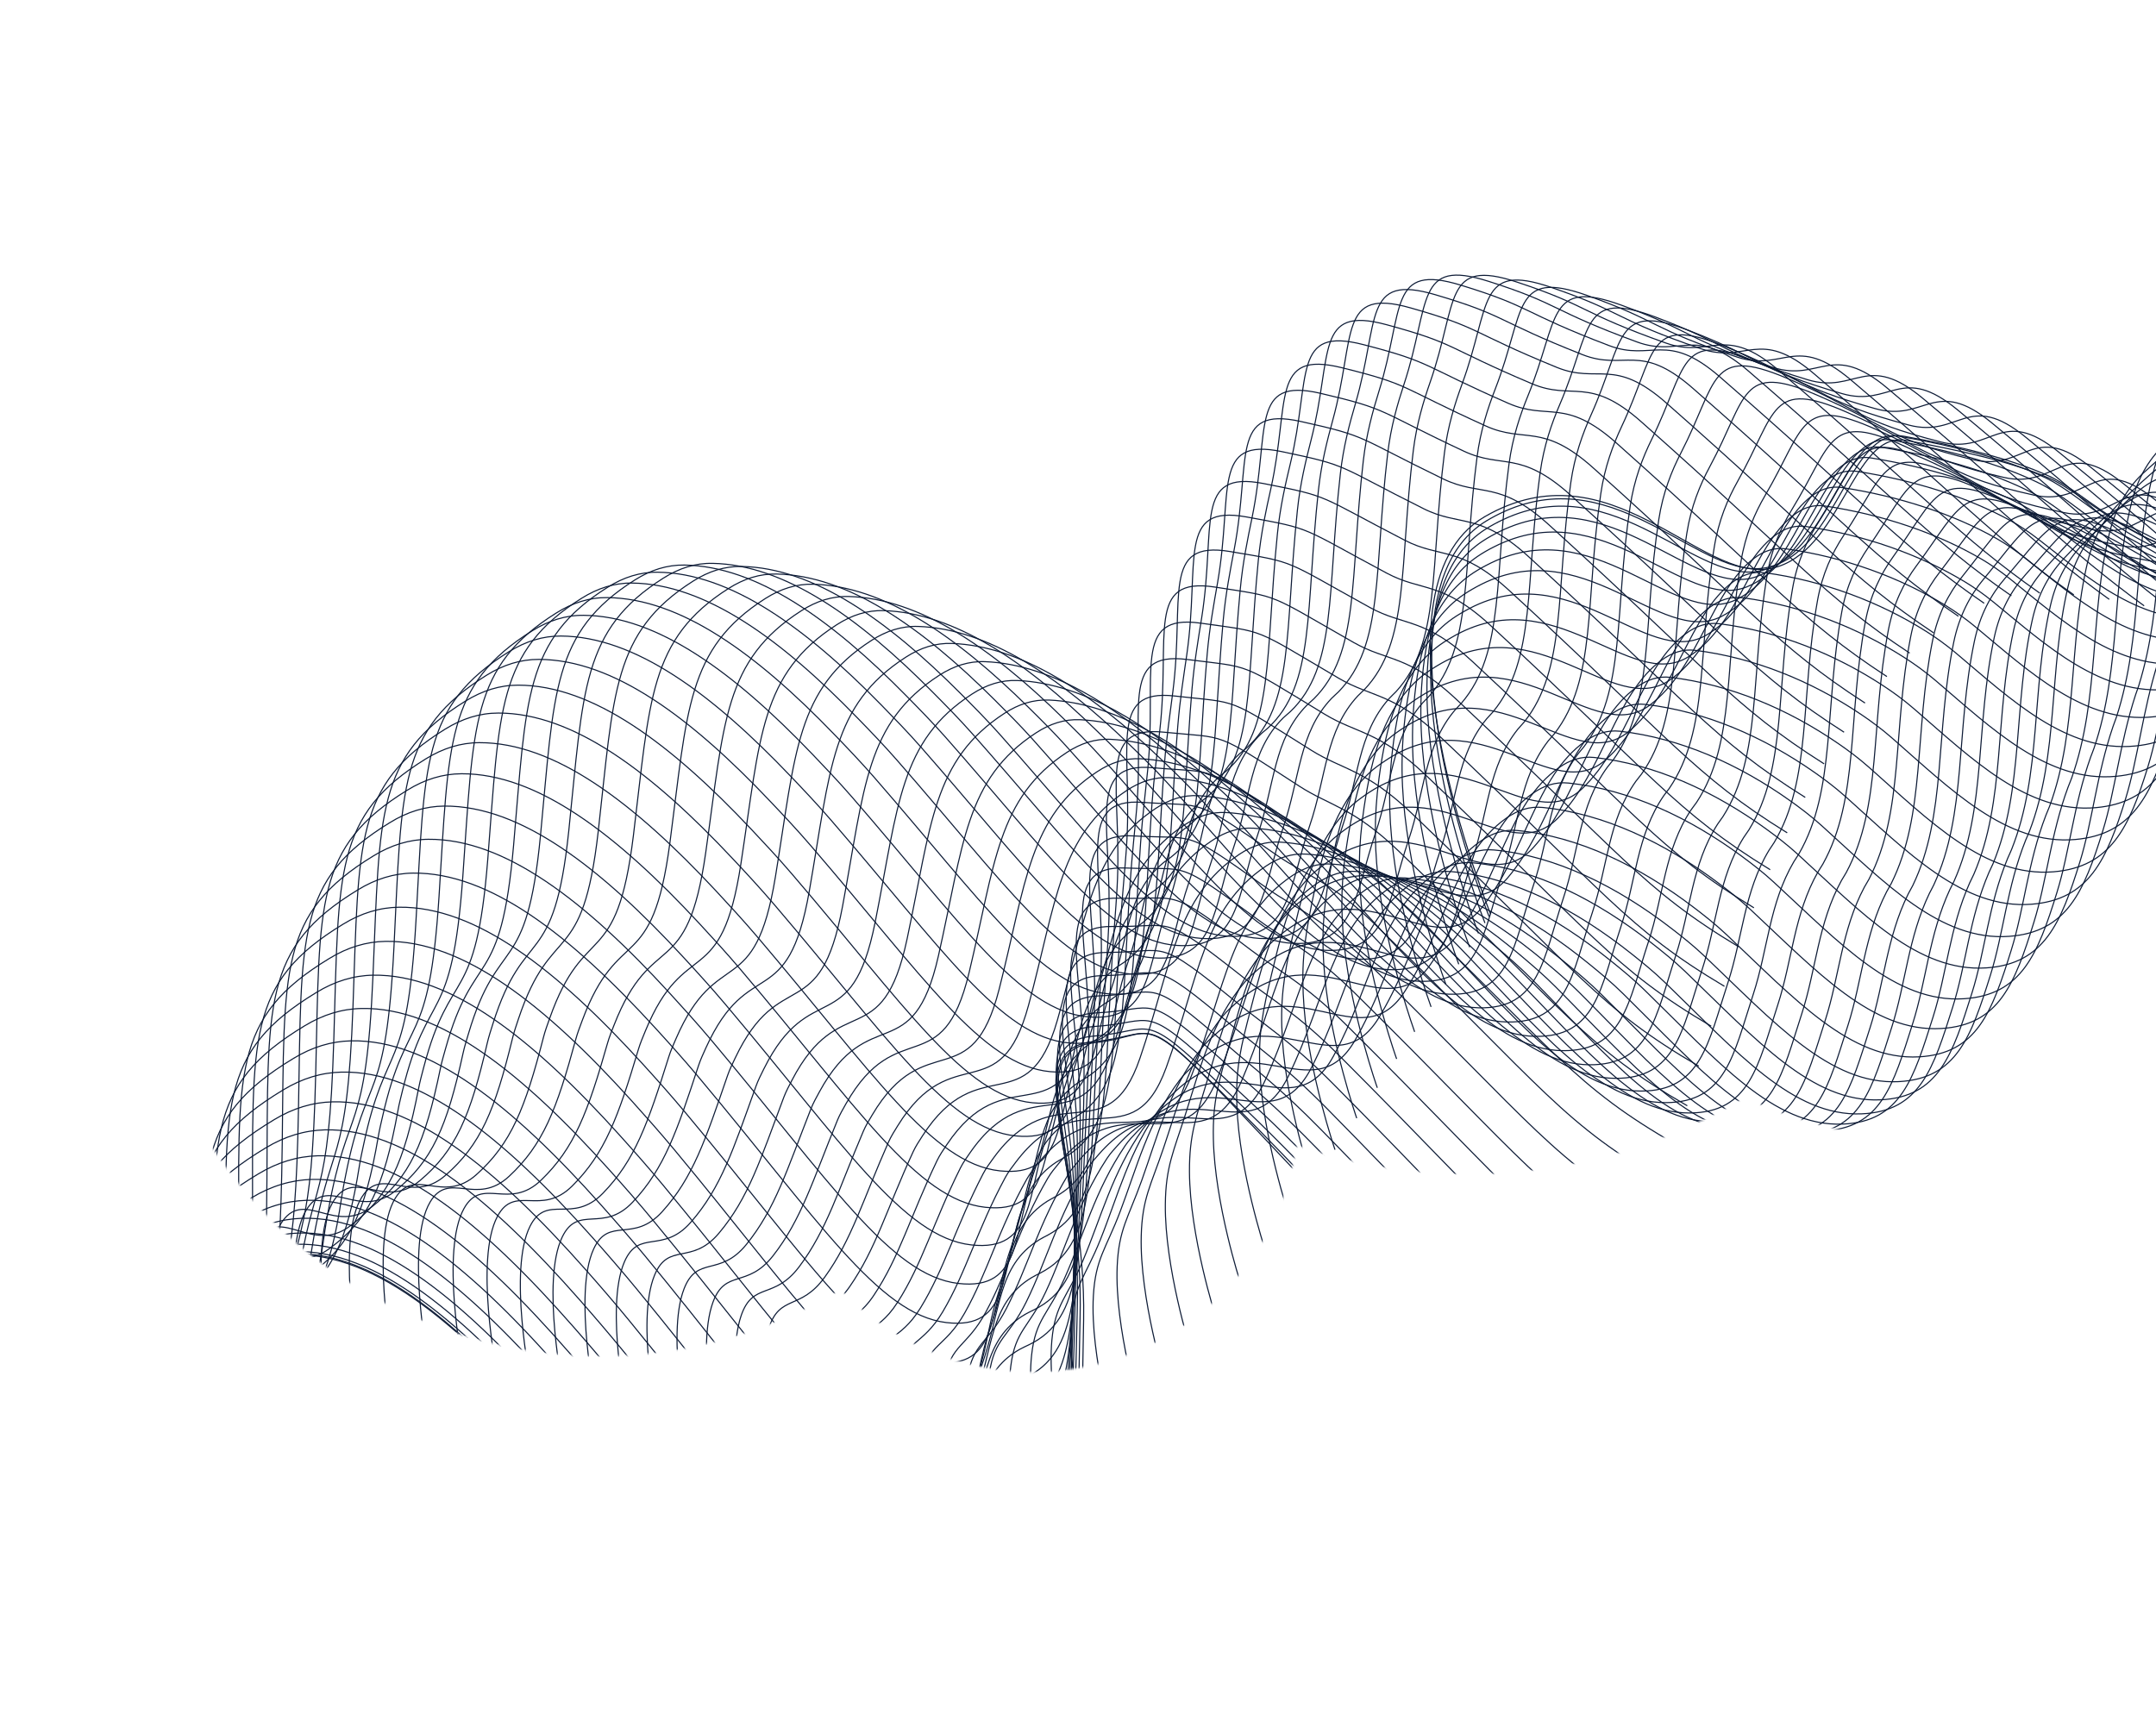 <svg width="1265" height="1017" viewBox="0 0 1265 1017" fill="none" xmlns="http://www.w3.org/2000/svg">
<g clip-path="url(#clip0_106_8585)">
<mask id="mask0_106_8585" style="mask-type:luminance" maskUnits="userSpaceOnUse" x="79" y="-149" width="1469" height="955">
<path d="M96.857 619.4C150.345 760.539 308.123 831.595 449.283 778.099C464.813 772.214 479.527 765.056 493.273 756.802C535.3 800.846 601.164 817.976 661.673 795.045C716.398 774.306 752.645 726.125 760.791 672.102C827.328 694.993 901.952 695.644 972.899 668.757C990.924 661.926 1007.93 653.611 1023.85 644.007C1078.8 671.049 1144.42 676.144 1206.21 652.728C1317.71 610.471 1376.99 490.569 1345.91 377.875C1353.81 376.2 1361.67 373.916 1369.44 370.97C1451.43 339.897 1492.72 248.219 1461.65 166.226C1460.03 161.95 1458.2 157.825 1456.29 153.781C1530.61 118.855 1566.69 32.027 1537.09 -46.067C1506.02 -128.06 1414.34 -169.348 1332.35 -138.275C1250.36 -107.202 1209.07 -15.524 1240.14 66.469C1241.76 70.745 1243.57 74.878 1245.51 78.914C1192.32 103.911 1158.77 155.458 1154.8 211.397C1145.33 210.142 1135.74 209.488 1126.09 209.453C1048.39 86.596 892.671 31.084 751.511 84.58C640.134 126.789 566.954 225.832 552.43 336.202C478.995 257.416 362.51 226.44 255.576 266.966C114.416 320.462 43.361 478.239 96.857 619.4Z" fill="white"/>
</mask>
<g mask="url(#mask0_106_8585)">
<path d="M-41.867 1319.96C-41.867 1319.96 -47.872 1232.71 -20.534 1220.6C6.796 1208.47 32.398 1262.05 67.647 1251.4C102.918 1240.74 119.298 1228.49 110.91 1152.28C102.552 1076.09 93.092 1075.29 84.1 944.418C75.108 813.549 68.55 786.504 134.7 747.149C200.858 707.815 274.336 775.08 356.563 878.459C438.782 981.816 475.997 1045.23 515.63 1052.6C555.271 1059.99 543.148 1020.41 556.344 984.579C569.541 948.753 564.494 921.016 599.752 910.386C635.022 899.728 634.209 865.137 635.801 774.528C637.393 683.92 596.816 617.01 641.857 612.021C686.89 607.012 661.786 583.208 768.109 695.839C874.44 808.492 881.841 825.174 949.957 859.883" stroke="#0D1B36" stroke-width="0.64" stroke-miterlimit="10"/>
<path d="M-42.151 1316.81C-42.151 1316.81 -48.31 1230.1 -21.383 1217.66C5.482 1205.25 30.75 1257.95 65.566 1247.11C98.01 1236.9 114.206 1225.37 110.048 1162.85C109.741 1158.24 109.338 1153.38 108.816 1148.21C101.397 1072.6 92.698 1072.73 84.315 943.402C75.861 814.079 69.512 786.763 135.086 747.722C147.055 740.598 159.251 736.982 171.745 736.49C220.231 734.582 272.417 778.995 328.774 845.102C337.614 855.463 346.569 866.379 355.64 877.73C437.113 980.004 474.287 1042.93 513.936 1050.15C553.471 1057.38 541.705 1018.05 554.881 982.234C567.18 948.785 563.61 922.286 591.915 910.073C593.77 909.274 595.79 908.532 597.933 907.864C632.888 896.75 632.023 861.771 633.744 771.881C634.097 755.927 633.184 740.741 631.744 726.569C624.748 660.356 604.194 614.91 641.512 611.361C677.057 608.006 668.928 593.325 715.687 639.987C728.749 653.014 745.403 669.761 768.631 694.18C874.512 805.517 882.102 822.511 949.578 857.175" stroke="#0D1B36" stroke-width="0.64" stroke-miterlimit="10"/>
<path d="M-41.93 1311.07C-41.93 1311.07 -48.245 1224.9 -21.741 1212.17C4.666 1199.5 29.653 1251.39 63.975 1240.25C96.036 1229.85 111.95 1218.02 108.285 1156.11C108.014 1151.54 107.67 1146.71 107.222 1141.6C100.557 1066.59 92.795 1067.61 85.021 939.827C77.084 812.057 70.965 784.463 135.934 745.723C147.798 738.638 159.932 735.046 172.312 734.573C220.576 732.774 272.508 776.707 328.424 842.094C337.204 852.358 346.119 863.169 355.13 874.424C435.877 975.607 472.99 1038.05 512.645 1045.1C552.096 1052.18 540.696 1013.11 553.814 977.269C566.027 943.973 562.548 917.463 590.559 904.978C592.406 904.158 594.376 903.411 596.511 902.722C631.162 891.124 629.993 855.781 632.104 766.606C632.486 750.665 631.78 735.52 630.501 721.455C624.415 655.808 604.093 611.04 641.584 608.074C677.343 605.284 668.971 591.415 716.179 636.924C729.585 649.844 746.04 665.372 769.542 689.879C874.938 799.938 882.752 817.207 949.595 851.847" stroke="#0D1B36" stroke-width="0.64" stroke-miterlimit="10"/>
<path d="M-41.232 1302.92C-41.232 1302.92 -47.71 1217.26 -21.622 1204.26C4.299 1191.32 28.989 1242.37 62.862 1230.99C94.552 1220.37 110.163 1208.25 107.02 1146.95C106.786 1142.41 106.486 1137.64 106.096 1132.56C100.27 1058.11 93.37 1060.08 86.196 933.821C78.797 807.597 72.894 779.752 137.279 741.306C149.06 734.253 161.089 730.701 173.407 730.251C221.468 728.552 273.098 772.002 328.602 836.682C337.342 846.84 346.196 857.555 355.175 868.725C435.169 968.804 472.227 1030.79 511.89 1037.67C551.235 1044.59 540.192 1005.78 553.268 969.949C565.417 936.797 562.03 910.276 589.733 897.548C591.551 896.716 593.521 895.969 595.612 895.225C629.959 883.143 628.604 847.438 630.965 758.983C631.397 743.047 630.877 727.952 629.73 713.981C624.432 648.898 604.452 604.84 642.149 602.419C678.123 600.195 669.52 587.108 717.165 631.492C730.914 644.307 747.192 658.608 770.953 683.232C875.886 792.004 883.903 809.556 950.127 844.143" stroke="#0D1B36" stroke-width="0.64" stroke-miterlimit="10"/>
<path d="M-40.029 1292.49C-40.029 1292.49 -46.684 1207.38 -21.006 1194.06C4.458 1180.86 28.822 1231.05 62.253 1219.45C93.544 1208.6 108.868 1196.23 106.267 1135.54C106.07 1131.04 105.828 1126.29 105.483 1121.26C100.504 1047.41 94.456 1050.3 87.891 925.58C81.03 800.902 75.337 772.787 139.138 734.633C150.843 727.633 162.78 724.092 175.006 723.653C222.845 722.062 274.213 765.012 329.284 828.993C337.955 839.034 346.799 849.657 355.726 860.751C435.192 959.567 471.99 1021.25 511.66 1027.95C550.9 1034.73 540.215 996.157 553.262 960.316C565.325 927.317 562.037 900.806 589.437 887.785C591.247 886.932 593.212 886.235 595.25 885.415C628.881 871.759 627.776 836.775 630.377 749.019C630.859 733.089 630.505 718.05 629.539 704.178C625.038 639.68 605.383 596.29 643.273 594.443C679.462 592.785 670.657 580.493 718.739 623.753C732.852 636.454 748.903 649.523 772.945 674.256C877.364 781.737 885.627 799.555 951.226 834.139" stroke="#0D1B36" stroke-width="0.64" stroke-miterlimit="10"/>
<path d="M-38.315 1280C-38.315 1280 -45.147 1195.44 -19.871 1181.81C5.114 1168.36 29.195 1217.67 62.156 1205.85C93.067 1194.76 108.118 1182.11 105.997 1122.05C105.837 1117.58 105.652 1112.86 105.373 1107.88C101.24 1034.62 96.046 1038.43 90.082 915.234C83.746 792.131 78.261 763.744 141.499 725.876C153.099 718.915 164.952 715.406 177.116 714.991C224.753 713.501 275.846 755.979 330.478 819.24C339.109 829.176 347.905 839.673 356.779 850.692C435.575 948.372 472.274 1009.54 511.941 1016.17C551.115 1022.71 540.769 984.466 553.774 948.64C565.751 915.793 562.576 889.264 589.661 875.979C591.441 875.113 593.407 874.416 595.408 873.562C628.598 859.186 627.445 824.076 630.295 737.041C630.828 721.116 630.639 706.134 629.833 692.37C626.129 628.456 606.82 585.726 644.904 584.452C681.328 583.352 672.334 571.828 720.79 613.987C735.247 626.582 751.12 638.423 775.415 663.253C879.357 769.476 887.836 787.548 952.795 822.087" stroke="#0D1B36" stroke-width="0.64" stroke-miterlimit="10"/>
<path d="M-36.096 1265.62C-36.096 1265.62 -43.113 1181.58 -18.231 1167.67C6.268 1153.95 30.335 1203.1 62.563 1190.36C92.837 1178.41 107.852 1166.1 106.252 1106.66C106.129 1102.23 105.99 1097.56 105.776 1092.63C102.49 1019.95 98.128 1024.7 92.794 903.036C86.996 781.479 81.72 752.821 144.353 715.255C155.848 708.334 167.639 704.848 179.71 704.444C227.117 703.041 277.936 745.048 332.155 807.602C340.726 817.442 349.49 827.855 358.324 838.769C436.43 935.32 473.024 996.021 512.707 1002.51C551.796 1008.88 541.795 970.917 554.771 935.079C566.683 902.377 563.579 875.844 590.368 862.288C592.12 861.409 594.085 860.712 596.05 859.824C628.813 844.699 627.628 809.505 630.698 723.178C631.259 707.265 631.249 692.312 630.625 678.647C627.697 615.326 608.73 573.185 647.019 572.577C683.654 571.972 674.525 561.29 723.333 602.357C738.175 614.829 753.8 625.447 778.376 650.385C881.792 755.346 890.515 773.684 954.863 808.191" stroke="#0D1B36" stroke-width="0.64" stroke-miterlimit="10"/>
<path d="M-33.379 1249.51C-33.379 1249.51 -40.572 1166.02 -16.093 1151.81C7.927 1137.84 31.751 1186.21 63.469 1173.14C93.324 1160.84 108.092 1148.39 106.985 1089.56C106.899 1085.16 106.817 1080.51 106.669 1075.63C104.222 1003.52 100.997 1009.18 95.988 889.074C90.99 769.059 85.64 740.142 147.697 702.89C159.116 696.021 170.794 692.555 182.802 692.175C230.008 690.872 280.552 732.407 334.331 794.242C342.862 803.976 351.586 814.285 360.368 825.123C437.774 920.525 474.28 980.804 513.97 987.119C552.946 993.322 543.31 955.626 556.258 919.775C568.091 887.246 565.1 860.695 591.574 846.874C593.318 845.974 595.201 845.188 597.182 844.342C630.358 830.307 628.292 793.17 631.612 707.563C632.223 691.656 632.378 676.76 631.935 663.193C629.796 600.437 611.184 558.976 649.666 558.942C686.516 558.903 677.26 548.964 726.401 588.946C741.615 601.325 757.012 610.711 781.861 635.738C884.751 739.435 893.74 758.033 957.448 792.495" stroke="#0D1B36" stroke-width="0.64" stroke-miterlimit="10"/>
<path d="M-30.151 1231.85C-30.151 1231.85 -37.521 1148.9 -13.452 1134.36C10.09 1120.14 33.315 1166.88 64.877 1154.34C94.632 1142.54 108.849 1129.07 108.242 1070.86C108.193 1066.5 108.177 1061.9 108.065 1057.05C106.479 985.506 104.122 992.128 99.693 873.552C95.254 755.075 90.1 725.916 151.565 688.936C162.879 682.107 174.486 678.643 186.39 678.303C233.393 677.101 283.512 718.27 336.981 779.288C345.43 788.933 354.136 799.129 362.885 809.883C439.6 904.157 476.003 963.971 515.708 970.137C554.599 976.18 545.321 938.732 558.227 902.897C569.974 870.52 567.096 843.951 593.254 829.867C594.969 828.953 596.844 828.146 598.796 827.287C631.689 812.76 629.439 775.261 632.987 690.383C633.648 674.481 633.969 659.642 633.678 646.161C632.315 583.998 614.048 543.197 652.745 543.729C689.83 544.248 680.469 535.044 729.929 573.97C745.515 586.256 760.699 594.38 785.816 619.546C888.166 722.01 897.434 740.837 960.53 775.267" stroke="#0D1B36" stroke-width="0.64" stroke-miterlimit="10"/>
<path d="M-26.398 1212.78C-26.398 1212.78 -33.964 1130.39 -10.277 1115.54C12.787 1101.07 35.727 1146.93 66.82 1134.17C96.196 1122.12 110.118 1108.39 110.033 1050.79C110.02 1046.46 110.041 1041.9 110.003 1037.12C109.263 966.162 107.802 973.691 103.932 856.653C100.08 739.727 95.085 710.292 155.974 673.626C167.205 666.829 178.707 663.405 190.548 663.089C237.329 661.995 287.164 702.672 340.222 762.983C348.61 772.531 357.276 782.622 365.986 793.271C442.01 886.417 478.317 945.789 518.029 951.784C556.836 957.667 547.894 920.475 560.771 884.627C572.453 852.395 569.63 825.78 595.509 811.466C597.216 810.532 599.063 809.712 600.985 808.84C633.597 793.82 631.162 755.961 634.958 671.803C635.669 655.906 636.176 641.116 636.046 627.742C635.48 566.164 617.559 526.023 656.428 527.136C693.72 528.2 684.304 519.736 734.033 557.602C750.005 569.766 764.948 576.687 790.338 601.94C892.149 703.171 901.688 722.207 964.151 756.613" stroke="#0D1B36" stroke-width="0.64" stroke-miterlimit="10"/>
<path d="M-22.139 1192.52C-22.139 1192.52 -29.882 1110.67 -6.598 1095.52C15.975 1080.83 38.624 1125.8 69.275 1112.81C98.265 1100.51 111.92 1086.51 112.315 1029.56C112.339 1025.26 112.426 1020.74 112.425 1016C112.545 945.6 111.945 954.073 108.654 838.564C105.37 723.198 100.555 693.478 160.839 657.114C171.972 650.377 183.396 646.935 195.153 646.65C241.713 645.544 291.251 685.879 343.91 745.453C352.251 754.876 360.885 764.883 369.542 775.457C444.896 867.466 481.078 926.382 520.792 932.257C559.506 937.959 550.918 901.065 563.765 865.203C575.362 833.124 572.63 806.499 598.223 791.934C599.901 790.986 601.747 790.167 603.654 789.252C635.975 773.72 633.371 735.54 637.388 652.09C638.148 636.198 638.821 621.466 638.851 608.199C639.061 547.213 621.478 507.711 660.57 509.412C698.097 511.034 688.639 503.28 738.603 540.122C754.968 552.185 769.655 557.861 795.326 583.223C896.597 683.22 906.415 702.486 968.247 736.868" stroke="#0D1B36" stroke-width="0.64" stroke-miterlimit="10"/>
<path d="M-17.355 1171.24C-17.355 1171.24 -25.296 1089.95 -2.401 1074.47C19.694 1059.53 42.059 1103.62 72.239 1090.41C100.838 1077.89 114.233 1063.58 115.136 1007.27C115.197 1003.01 115.341 998.519 115.406 993.82C116.365 923.993 116.655 933.423 113.944 819.445C111.211 705.595 106.563 675.621 166.292 639.563C177.341 632.858 188.66 629.456 200.354 629.195C246.713 628.189 295.956 668.061 348.195 726.907C356.475 736.233 365.069 746.135 373.695 756.625C448.349 847.485 484.443 905.979 524.165 911.683C562.773 917.233 554.563 880.58 567.369 844.734C578.879 812.807 576.26 786.163 601.537 771.334C603.208 770.366 605.025 769.533 606.895 768.585C638.954 752.552 636.144 714.019 640.39 631.298C641.2 615.41 642.038 600.735 642.242 587.547C643.236 527.174 626.012 488.304 665.276 490.586C703.018 492.774 693.551 485.695 743.73 521.52C760.516 533.495 774.926 537.934 800.871 563.385C901.56 662.164 911.699 681.643 972.89 715.98" stroke="#0D1B36" stroke-width="0.64" stroke-miterlimit="10"/>
<path d="M-12.046 1149.07C-12.046 1149.07 -20.177 1068.36 2.329 1052.54C23.932 1037.38 46.027 1080.56 75.737 1067.12C103.949 1054.35 117.078 1039.78 118.461 984.106C118.572 979.845 118.761 975.411 118.871 970.767C120.689 901.501 121.861 911.868 119.709 799.427C117.571 687.149 113.09 656.92 172.227 621.134C183.172 614.469 194.428 611.091 206.009 610.848C252.159 609.922 301.106 649.33 352.933 707.47C361.153 716.699 369.708 726.497 378.293 736.881C452.256 826.613 488.246 884.643 527.983 890.197C566.499 895.567 558.634 859.19 571.411 823.332C582.864 791.57 580.308 764.902 605.29 749.802C606.931 748.82 608.72 747.974 610.561 747.013C642.351 730.459 639.364 691.586 643.838 609.593C644.698 593.711 645.694 579.072 646.086 566.003C647.856 506.224 630.978 468.013 670.464 470.882C708.442 473.628 698.968 467.223 749.368 502.054C766.548 513.928 780.701 517.121 806.927 542.681C907.056 640.234 917.495 659.936 978.054 694.249" stroke="#0D1B36" stroke-width="0.64" stroke-miterlimit="10"/>
<path d="M-6.218 1126.25C-6.218 1126.25 -14.566 1046.1 7.579 1029.96C28.683 1014.56 50.514 1056.86 79.754 1043.19C107.608 1030.17 120.442 1015.33 122.326 960.277C122.474 956.051 122.708 951.671 122.896 947.046C125.574 878.341 127.615 889.672 126.044 778.762C124.444 668.03 120.151 637.538 178.704 602.045C189.573 595.433 200.708 592.052 212.234 591.854C258.153 591.015 306.834 629.973 358.241 687.385C366.421 696.51 374.936 706.202 383.448 716.519C456.72 805.123 492.614 862.71 532.358 868.093C570.79 873.304 563.261 837.183 576.017 801.332C587.384 769.723 584.941 743.036 609.607 727.672C611.22 726.677 613.001 725.81 614.833 724.828C646.354 707.753 643.177 668.569 647.863 587.262C648.773 571.385 649.934 556.803 650.487 543.842C653.012 484.663 636.522 447.096 676.181 450.547C714.373 453.858 704.932 448.112 755.505 481.943C773.099 493.708 786.983 495.685 813.511 521.346C913.067 617.702 923.797 637.605 983.745 671.886" stroke="#0D1B36" stroke-width="0.64" stroke-miterlimit="10"/>
<path d="M0.148 1102.89C0.148 1102.89 -8.389 1023.31 13.358 1006.82C33.971 991.197 55.532 1032.59 84.301 1018.7C111.777 1005.43 124.358 990.308 126.7 935.896C126.885 931.704 127.177 927.351 127.418 922.801C130.948 854.636 133.879 866.924 132.866 757.552C131.862 648.392 127.728 617.624 185.676 582.432C196.44 575.86 207.512 572.503 218.947 572.316C264.664 571.577 313.029 610.08 364.038 666.756C372.157 675.784 380.632 685.371 389.112 695.605C461.672 783.088 497.491 840.224 537.25 845.458C575.597 850.508 568.348 814.617 581.132 778.779C592.356 747.297 590.062 720.625 614.441 705.01C616.046 703.994 617.806 703.136 619.602 702.12C650.853 684.523 647.499 644.998 652.413 564.42C653.373 548.548 654.7 534.023 655.426 521.14C658.735 462.575 642.583 425.647 682.456 429.664C720.884 433.534 711.477 428.446 762.209 461.305C780.225 472.982 793.824 473.701 820.633 499.471C919.594 594.638 930.659 614.726 989.987 648.954" stroke="#0D1B36" stroke-width="0.64" stroke-miterlimit="10"/>
<path d="M7.042 1079.21C7.042 1079.21 -1.706 1000.21 19.673 983.384C39.794 967.537 61.085 1008.03 89.383 993.903C116.48 980.398 128.788 964.995 131.631 911.209C131.852 907.05 132.202 902.723 132.488 898.228C136.878 830.625 140.678 843.878 140.245 736.036C139.799 628.414 135.853 597.383 193.225 562.505C203.906 555.964 214.873 552.647 226.237 552.463C271.745 551.804 319.821 589.864 370.411 645.813C378.469 654.743 386.905 664.226 395.345 674.355C467.214 760.71 502.929 817.381 542.703 822.466C580.937 827.344 574.053 791.721 586.796 755.9C597.933 724.57 595.731 697.887 619.816 682C621.392 680.972 623.143 680.092 624.911 679.063C655.913 660.938 652.37 621.101 657.483 541.239C658.492 525.372 659.993 510.925 660.892 498.12C664.956 440.155 649.192 403.871 689.238 408.47C727.872 412.884 718.562 408.431 769.411 440.335C787.841 451.903 801.171 451.405 828.253 477.264C926.62 571.242 938.018 591.516 996.706 625.698" stroke="#0D1B36" stroke-width="0.64" stroke-miterlimit="10"/>
<path d="M14.488 1055.34C14.488 1055.34 5.529 976.928 26.54 959.761C46.178 943.713 67.21 983.274 95.026 968.946C121.736 955.18 133.799 939.51 137.121 886.357C137.38 882.232 137.795 877.952 138.139 873.484C143.388 806.441 148.049 820.638 148.175 714.334C148.297 608.271 144.531 576.956 201.319 542.371C211.902 535.891 222.799 532.577 234.079 532.425C279.356 531.853 327.158 569.442 377.336 624.684C385.347 633.489 393.751 642.888 402.138 652.94C473.308 738.146 508.913 794.403 548.695 799.318C586.845 804.036 580.297 768.669 593.011 732.834C604.083 701.649 601.973 674.956 625.742 658.805C627.31 657.755 629.033 656.863 630.763 655.799C661.489 637.132 657.776 596.976 663.117 517.842C664.177 501.98 665.813 487.578 666.895 474.871C671.721 417.529 656.316 381.876 696.577 387.04C735.425 392.021 726.203 388.181 777.199 419.143C796.064 430.594 809.096 428.867 836.459 454.835C934.211 547.632 945.956 568.061 1004.02 602.241" stroke="#0D1B36" stroke-width="0.64" stroke-miterlimit="10"/>
<path d="M22.445 1031.49C22.445 1031.49 13.276 953.665 33.91 936.138C53.057 919.869 73.819 958.526 101.185 943.96C127.516 929.954 139.318 913.976 143.107 861.485C143.403 857.395 143.855 853.148 144.272 848.748C150.395 782.237 155.933 797.42 156.61 692.633C157.298 588.129 153.72 556.551 209.903 522.267C220.403 515.819 231.187 512.524 242.383 512.403C287.458 511.932 334.965 549.058 384.723 603.571C392.673 612.279 401.037 621.574 409.393 631.542C479.871 715.62 515.373 771.413 555.17 776.178C593.235 780.736 587.032 745.647 599.717 709.799C610.704 678.766 608.685 652.062 632.167 635.66C633.706 634.598 635.421 633.684 637.123 632.608C667.6 613.411 663.697 572.944 669.237 494.525C670.368 478.661 672.149 464.323 673.412 451.716C678.993 394.974 663.976 359.965 704.409 365.711C743.492 371.25 734.373 367.994 785.452 398.038C804.76 409.393 817.494 406.437 845.13 432.493C942.266 524.109 954.366 544.716 1011.79 578.85" stroke="#0D1B36" stroke-width="0.64" stroke-miterlimit="10"/>
<path d="M30.97 1007.82C30.97 1007.82 21.59 930.572 41.857 912.705C60.52 896.236 80.995 933.946 107.878 919.18C133.852 904.926 145.38 888.669 149.649 836.811C149.973 832.733 150.491 828.534 150.953 824.188C157.927 758.218 164.334 774.366 165.599 671.129C166.875 568.176 163.435 536.33 219.055 502.332C229.45 495.924 240.171 492.652 251.283 492.563C296.149 492.171 343.369 528.855 392.707 582.641C400.597 591.252 408.921 600.441 417.237 610.305C487.003 693.263 522.43 748.605 562.242 753.22C600.194 757.606 594.377 722.777 607.012 686.924C617.913 656.043 616.007 629.321 639.173 612.655C640.683 611.58 642.39 610.645 644.063 609.556C674.284 589.809 670.22 549.043 675.938 471.348C677.119 455.489 679.073 441.229 680.488 428.708C686.833 372.588 672.183 338.231 712.83 344.543C752.128 350.647 743.131 347.969 794.294 377.094C814.037 388.332 826.481 384.167 854.398 410.333C950.919 500.768 963.373 521.551 1020.16 555.662" stroke="#0D1B36" stroke-width="0.64" stroke-miterlimit="10"/>
<path d="M40.042 984.51C40.042 984.51 30.459 907.867 50.349 889.639C68.529 872.97 88.746 909.748 115.138 894.76C140.725 880.246 152.009 863.721 156.736 812.504C157.118 808.453 157.681 804.308 158.201 799.989C166.056 734.571 173.311 751.692 175.148 649.965C176.99 548.571 173.731 516.441 228.754 482.765C239.065 476.388 249.681 473.156 260.722 473.071C305.386 472.779 352.282 508.986 401.229 562.057C409.079 570.563 417.364 579.648 425.627 589.436C494.702 671.265 530.033 726.165 569.852 730.609C607.719 734.835 602.24 700.262 614.854 664.417C625.668 633.689 623.862 606.976 646.726 590.018C648.22 588.901 649.885 587.982 651.55 586.872C681.514 566.575 677.26 525.498 683.207 448.531C684.437 432.677 686.557 418.474 688.146 406.031C695.253 350.533 680.983 316.799 721.803 323.693C761.336 330.355 752.475 328.224 803.695 356.489C823.881 367.631 835.997 362.224 864.217 388.49C960.109 477.774 972.932 498.705 1029.08 532.771" stroke="#0D1B36" stroke-width="0.64" stroke-miterlimit="10"/>
<path d="M49.646 961.719C49.646 961.719 39.861 885.68 59.366 867.071C77.049 850.23 96.993 886.033 122.943 870.829C148.165 856.045 159.204 839.254 164.398 788.7C164.816 784.682 165.437 780.564 166.002 776.299C174.73 711.414 182.862 729.521 185.257 629.331C187.667 529.496 184.595 497.103 239.026 463.699C249.241 457.383 259.786 454.154 270.743 454.1C315.177 453.896 361.806 489.653 410.334 541.996C418.123 550.405 426.368 559.385 434.6 569.089C502.983 649.79 538.21 704.226 578.045 708.521C615.827 712.587 610.684 678.27 623.277 642.433C634.005 611.857 632.291 585.134 654.86 567.904C656.325 566.773 657.983 565.833 659.618 564.71C689.318 543.843 684.89 502.496 691.036 426.245C692.316 410.395 694.602 396.25 696.372 383.906C704.221 329.037 690.331 295.926 731.365 303.386C771.113 310.614 762.409 309.023 813.699 336.398C834.341 347.415 846.147 340.808 874.639 367.163C969.895 455.273 983.093 476.374 1038.63 510.408" stroke="#0D1B36" stroke-width="0.64" stroke-miterlimit="10"/>
<path d="M59.802 939.629C59.802 939.629 49.793 864.202 68.943 845.224C86.143 828.183 105.8 863.04 131.267 847.636C156.11 832.612 166.909 815.504 172.569 765.612C173.025 761.628 173.711 757.557 174.321 753.347C183.922 688.994 192.902 708.074 195.877 609.414C198.846 511.117 196.01 478.587 249.796 445.38C259.935 439.116 270.359 435.885 281.254 435.855C325.486 435.751 371.819 471.045 419.927 522.66C427.656 530.973 435.861 539.848 444.061 549.468C511.732 629.048 546.884 683.033 586.726 687.157C624.403 691.072 619.618 657.003 632.182 621.153C642.845 590.722 641.223 563.987 663.484 546.514C664.941 545.363 666.569 544.41 668.168 543.253C697.612 521.836 693.023 480.19 699.368 404.654C700.698 388.81 703.128 374.73 705.079 362.485C713.671 308.246 700.181 275.75 741.409 283.784C781.372 291.578 772.845 290.519 824.171 317.041C845.269 327.933 856.756 320.104 885.529 346.568C980.136 433.534 993.694 454.763 1048.62 488.765" stroke="#0D1B36" stroke-width="0.64" stroke-miterlimit="10"/>
<path d="M70.526 918.402C70.526 918.402 60.316 843.58 79.089 824.241C95.792 807.029 115.205 840.923 140.209 825.311C164.687 810.019 175.22 792.652 181.339 743.401C181.831 739.451 182.555 735.414 183.251 731.243C193.724 667.422 203.561 687.496 207.116 590.366C210.651 493.628 207.995 460.814 261.198 427.9C271.239 421.697 281.572 418.477 292.383 418.478C336.405 418.454 382.443 453.284 430.14 504.192C437.82 512.38 445.994 521.171 454.133 530.694C521.113 609.146 556.169 662.688 596.018 666.642C633.611 670.396 629.162 636.583 641.705 600.741C652.282 570.463 650.752 543.717 672.718 525.973C674.147 524.808 675.767 523.835 677.337 522.664C706.516 500.676 701.774 458.753 708.298 383.941C709.678 368.101 712.273 354.078 714.398 341.912C723.723 288.281 710.622 256.429 752.043 265.037C792.241 273.389 783.883 272.841 835.225 298.518C856.787 309.306 867.934 300.264 897.001 326.809C990.959 412.631 1004.91 433.999 1059.2 467.977" stroke="#0D1B36" stroke-width="0.64" stroke-miterlimit="10"/>
<path d="M81.818 898.232C81.818 898.232 71.391 824.042 89.794 804.293C106.022 786.901 125.14 819.829 149.66 804.016C173.772 788.455 184.081 770.813 190.638 722.211C191.16 718.274 191.949 714.284 192.69 710.168C204.057 646.871 214.729 667.947 218.855 572.327C222.958 477.147 220.489 444.07 273.108 411.449C283.066 405.279 293.314 402.09 304.034 402.102C347.854 402.178 393.597 436.545 440.853 486.733C448.473 494.824 456.607 503.51 464.693 512.958C530.953 590.269 565.934 643.359 605.785 647.192C643.265 650.774 639.202 617.222 651.696 581.375C662.187 551.249 660.769 524.485 682.42 506.476C683.819 505.299 685.44 504.325 686.973 503.121C715.908 480.554 710.984 438.34 717.686 364.251C719.116 348.417 721.877 334.451 724.162 322.391C734.23 269.391 721.529 238.154 763.143 247.335C803.556 256.253 795.41 256.2 846.754 281.061C868.773 291.725 879.6 281.461 908.956 308.136C1002.25 392.843 1016.6 414.323 1070.26 448.276" stroke="#0D1B36" stroke-width="0.64" stroke-miterlimit="10"/>
<path d="M93.649 879.294C93.649 879.294 83.007 805.738 101.046 785.599C116.777 768.036 135.643 799.98 159.701 783.96C183.434 768.158 193.503 750.2 200.506 702.268C201.085 698.357 201.919 694.422 202.697 690.34C214.937 627.575 226.478 649.616 231.163 555.534C235.833 461.913 233.552 428.573 285.558 396.232C295.411 390.101 305.576 386.944 316.232 386.981C359.822 387.144 405.298 421.061 452.127 470.5C459.707 478.486 467.78 487.075 475.835 496.439C541.382 572.629 576.267 625.277 616.147 628.932C653.542 632.354 649.816 599.058 662.289 563.219C672.694 533.245 671.367 506.47 692.723 488.19C694.115 486.991 695.707 486.004 697.211 484.787C725.882 461.649 720.805 419.158 727.706 345.785C729.186 329.955 732.091 316.055 734.57 304.065C745.38 251.694 733.067 221.101 774.875 230.856C815.523 240.332 807.56 240.761 858.928 264.799C881.423 275.33 891.897 263.881 921.569 290.628C1014.21 374.191 1028.95 395.811 1081.98 429.72" stroke="#0D1B36" stroke-width="0.64" stroke-miterlimit="10"/>
<path d="M106.053 861.745C106.053 861.745 95.209 788.793 112.872 768.293C128.136 750.572 146.72 781.521 170.294 765.3C193.662 749.229 203.507 730.996 210.948 683.713C211.564 679.836 212.455 675.927 213.307 671.913C226.441 609.673 238.817 632.715 244.082 540.163C249.318 448.102 247.197 414.485 298.647 382.451C308.424 376.373 318.498 373.226 329.062 373.274C372.451 373.537 417.631 406.991 464.04 455.702C471.56 463.591 479.614 472.068 487.608 481.335C552.464 556.397 587.253 608.602 627.14 612.086C664.451 615.348 661.07 582.329 673.484 546.464C683.832 516.655 682.598 489.87 703.638 471.325C705.001 470.114 706.584 469.106 708.052 467.855C736.451 444.125 731.228 401.377 738.308 328.727C739.858 312.895 742.908 299.059 745.569 287.169C757.099 235.436 745.208 205.45 787.21 215.779C828.08 225.842 820.334 226.716 871.691 249.967C894.642 260.372 904.806 247.724 934.75 274.559C1026.71 356.993 1041.87 378.738 1094.28 412.594" stroke="#0D1B36" stroke-width="0.64" stroke-miterlimit="10"/>
<path d="M119.047 845.748C119.047 845.748 107.995 773.449 125.307 752.531C140.082 734.659 158.385 764.612 181.497 748.183C204.499 731.843 214.092 713.323 222.007 666.723C222.66 662.88 223.609 658.997 224.505 655.037C238.533 593.321 251.744 617.366 257.581 526.323C263.384 435.82 261.451 401.941 312.288 370.186C321.961 364.148 331.942 361.012 342.43 361.112C385.609 361.455 430.495 394.445 476.492 442.45C483.951 450.242 491.965 458.614 499.928 467.797C564.072 541.739 598.778 593.472 638.68 596.806C675.885 599.917 672.861 567.146 685.255 531.289C695.517 501.633 694.374 474.836 715.12 456.02C716.474 454.788 718.029 453.767 719.468 452.503C747.616 428.173 742.227 385.176 749.506 313.242C751.106 297.415 754.308 283.665 757.142 271.853C769.394 220.757 757.904 191.387 800.099 202.289C841.205 212.91 833.675 214.23 885 236.701C908.429 246.974 918.231 233.12 948.478 260.057C1039.77 341.376 1055.34 363.232 1107.11 397.064" stroke="#0D1B36" stroke-width="0.64" stroke-miterlimit="10"/>
<path d="M132.594 831.529C132.594 831.529 121.326 759.864 138.267 738.535C152.575 720.504 170.596 749.461 193.204 732.84C215.841 716.231 225.209 697.436 233.541 651.493C234.223 647.663 235.246 643.848 236.179 639.923C251.1 578.731 265.138 603.756 271.564 514.264C277.933 425.321 276.18 391.157 326.441 359.717C336.03 353.711 345.927 350.607 356.324 350.718C399.281 351.169 443.891 383.688 489.469 430.965C496.888 438.652 504.842 446.927 512.772 456.026C576.204 528.848 610.835 580.13 650.753 583.314C687.873 586.265 685.186 553.75 697.559 517.901C707.735 488.397 706.684 461.59 727.135 442.502C728.461 441.257 730.007 440.215 731.417 438.938C759.292 414.016 753.78 370.755 761.216 299.552C762.866 283.73 766.234 270.037 769.241 258.303C782.214 207.845 771.146 179.081 813.534 190.558C854.854 201.745 847.583 203.494 898.864 225.215C922.761 235.334 932.219 220.317 962.759 247.333C1053.37 327.545 1069.35 349.484 1120.49 383.292" stroke="#0D1B36" stroke-width="0.64" stroke-miterlimit="10"/>
<path d="M146.715 819.203C146.715 819.203 135.239 748.191 151.809 726.452C165.657 708.284 183.389 736.224 205.542 719.415C227.806 702.517 236.979 683.46 245.727 638.174C246.467 634.37 247.506 630.597 248.526 626.711C264.362 566.035 279.214 592.07 286.211 504.087C293.148 416.702 291.582 382.276 341.252 351.108C350.744 345.162 360.549 342.069 370.875 342.183C413.622 342.714 457.945 374.79 503.103 421.34C510.454 428.909 518.397 437.092 526.267 446.094C588.986 517.796 623.521 568.634 663.467 571.641C700.482 574.44 698.174 542.165 710.497 506.31C720.607 476.951 719.648 450.133 739.791 430.803C741.088 429.544 742.627 428.481 744.008 427.191C771.632 401.67 765.953 358.16 773.567 287.68C775.267 271.863 778.78 258.236 781.969 246.601C795.641 196.788 785.003 168.653 827.577 180.682C869.112 192.435 862.07 194.6 913.327 215.563C937.723 225.542 946.819 209.319 977.649 236.466C1067.57 315.57 1083.96 337.62 1134.49 371.396" stroke="#0D1B36" stroke-width="0.64" stroke-miterlimit="10"/>
<path d="M161.409 808.96C161.409 808.96 149.747 738.595 165.924 716.452C179.284 698.134 196.726 725.057 218.404 708.069C240.302 690.902 249.243 671.549 258.416 626.941C259.193 623.172 260.289 619.424 261.362 615.614C278.092 555.462 293.779 582.499 301.348 496.025C308.851 410.199 307.466 375.489 356.539 344.644C365.947 338.729 375.669 335.668 385.911 335.814C428.456 336.445 472.475 368.037 517.222 413.879C524.512 421.352 532.415 429.43 540.253 438.349C602.261 508.93 636.721 559.318 676.674 562.153C713.604 564.793 711.633 532.774 723.935 496.927C733.959 467.72 733.1 440.913 752.94 421.289C754.229 420.01 755.731 418.913 757.091 417.631C784.435 391.496 778.64 347.743 786.432 277.987C788.203 262.167 791.839 248.613 795.23 237.069C809.616 187.872 799.407 160.365 842.175 172.969C883.945 185.279 877.154 187.853 928.375 208.087C953.239 217.911 961.99 200.525 993.114 227.752C1082.34 305.757 1099.17 327.903 1149.06 361.654" stroke="#0D1B36" stroke-width="0.64" stroke-miterlimit="10"/>
<path d="M176.699 800.984C176.699 800.984 164.838 731.294 180.628 708.699C193.528 690.243 210.681 716.15 231.875 698.961C253.407 681.525 262.146 661.89 271.736 617.939C272.549 614.203 273.711 610.503 274.842 606.718C292.486 547.083 308.988 575.13 317.137 490.186C325.207 405.919 323.988 370.954 372.49 340.372C381.793 334.498 391.431 331.468 401.603 331.617C443.917 332.335 487.67 363.477 531.997 408.592C539.247 415.959 547.09 423.941 554.896 432.776C616.191 502.236 650.576 552.173 690.516 554.846C727.341 557.334 725.727 525.563 738 489.703C747.938 460.649 747.192 433.822 766.716 413.935C767.976 412.643 769.449 411.533 770.793 410.209C797.857 383.461 791.946 339.465 799.896 270.44C801.716 254.625 805.518 241.128 809.061 229.67C824.147 181.119 814.36 154.219 857.33 167.417C899.314 180.294 892.774 183.276 943.95 202.76C969.304 212.423 977.689 193.88 1009.11 221.188C1097.62 298.093 1114.9 320.335 1164.17 354.033" stroke="#0D1B36" stroke-width="0.64" stroke-miterlimit="10"/>
<path d="M192.839 796.138C192.839 796.138 180.77 727.101 196.189 704.096C208.629 685.503 225.484 710.371 246.224 692.995C267.383 675.269 275.926 655.373 285.912 612.087C286.776 608.356 287.983 604.71 289.158 600.981C307.717 541.862 325.033 570.919 333.733 487.492C342.356 404.813 341.331 369.535 389.236 339.275C398.463 333.454 408.001 330.414 418.076 330.623C460.189 331.442 503.646 362.12 547.553 406.507C554.743 413.778 562.567 421.647 570.321 430.406C630.903 498.746 665.205 548.211 705.168 550.756C741.9 553.062 740.631 521.568 752.883 485.716C762.736 456.815 762.081 429.977 781.311 409.818C782.563 408.505 784.007 407.382 785.322 406.045C812.127 378.677 806.086 334.465 814.206 266.143C816.077 250.333 820.023 236.901 823.769 225.534C839.534 177.637 830.197 151.357 873.373 165.1C915.572 178.542 909.316 181.896 960.414 200.667C986.258 210.168 994.277 190.47 1025.99 217.858C1113.8 293.664 1131.52 316.001 1180.16 349.676" stroke="#0D1B36" stroke-width="0.64" stroke-miterlimit="10"/>
<path d="M209.656 794.151C209.656 794.151 197.408 725.781 212.426 702.352C224.416 683.643 240.965 707.453 261.23 689.898C282.023 671.902 290.376 651.694 300.766 609.094C301.666 605.397 302.931 601.778 304.151 598.104C323.646 539.493 341.755 569.567 351.034 487.67C360.225 406.55 359.388 371.009 406.701 341.022C415.823 335.24 425.277 332.232 435.281 332.444C477.184 333.342 520.347 363.558 563.842 407.238C570.992 414.403 578.755 422.176 586.469 430.829C646.34 498.05 680.546 547.071 720.537 549.438C757.163 551.593 756.26 520.367 768.475 484.482C778.263 455.724 777.679 428.884 796.622 408.474C797.845 407.148 799.281 406.004 800.567 404.654C827.091 376.673 820.934 332.218 829.212 264.627C831.132 248.822 835.223 235.455 839.163 224.158C855.62 176.886 846.735 151.226 890.083 165.551C932.517 179.551 926.497 183.271 977.552 201.363C1003.89 210.702 1011.51 189.836 1043.55 217.317C1130.64 292.052 1148.82 314.456 1196.82 348.086" stroke="#0D1B36" stroke-width="0.64" stroke-miterlimit="10"/>
<path d="M229.756 794.755C229.756 794.755 217.308 727.061 231.94 703.179C243.469 684.332 259.701 707.112 279.511 689.37C299.93 671.085 308.089 650.615 318.895 608.672C319.832 605.009 321.163 601.437 322.449 597.809C342.858 539.715 361.781 570.799 371.633 490.411C381.39 410.85 380.733 375.025 427.449 345.36C436.487 339.609 445.837 336.641 455.778 336.877C497.479 337.876 540.346 367.628 583.422 410.58C590.511 417.649 598.234 425.316 605.917 433.886C665.054 499.994 699.206 548.557 739.204 550.753C775.747 552.748 775.201 521.77 787.374 485.901C797.083 457.317 796.612 430.458 815.231 409.763C816.426 408.424 817.854 407.259 819.111 405.896C845.347 377.281 839.082 332.603 847.509 265.723C849.5 249.915 853.722 236.642 857.836 225.423C874.972 178.804 866.529 153.744 910.092 168.635C952.749 183.222 947.018 187.263 998.003 204.663C1024.84 213.811 1032.09 191.818 1064.42 219.4C1150.8 293.066 1169.43 315.536 1216.8 349.12" stroke="#0D1B36" stroke-width="0.64" stroke-miterlimit="10"/>
<path d="M250.697 796.886C250.697 796.886 238.079 729.879 252.302 705.553C263.381 686.59 279.306 708.311 298.628 690.418C318.674 671.843 326.658 651.104 337.848 609.855C338.842 606.218 340.21 602.679 341.541 599.107C362.886 541.521 382.602 573.622 393.033 494.765C403.357 416.762 402.867 380.682 449.012 351.282C457.954 345.592 467.233 342.627 477.082 342.873C518.553 343.96 561.153 373.261 603.809 415.485C610.83 422.437 618.521 430.02 626.151 438.514C684.576 503.502 718.653 551.614 758.658 553.639C795.095 555.482 794.907 524.753 807.052 488.87C816.675 460.439 816.295 433.569 834.62 412.602C835.806 411.242 837.206 410.064 838.434 408.688C864.382 379.439 858.008 334.539 866.613 268.382C868.655 252.58 873.021 239.371 877.337 228.244C895.144 182.257 887.16 157.838 930.909 173.282C973.78 188.435 968.326 192.827 1019.25 209.555C1046.58 218.542 1053.45 195.393 1086.09 223.056C1171.74 295.629 1190.83 318.166 1237.57 351.748" stroke="#0D1B36" stroke-width="0.64" stroke-miterlimit="10"/>
<path d="M271.25 800.267C271.25 800.267 258.453 733.927 272.276 709.178C282.932 690.111 298.523 710.76 317.39 692.68C337.063 673.815 344.873 652.806 356.458 612.222C357.482 608.598 358.915 605.107 360.291 601.589C382.579 544.532 403.081 577.631 414.084 500.282C424.954 423.846 424.665 387.475 470.234 358.388C479.091 352.73 488.258 349.784 498.052 350.075C539.321 351.262 581.618 380.079 623.862 421.596C630.843 428.443 638.495 435.921 646.064 444.319C703.756 508.194 737.779 555.847 777.8 557.722C814.152 559.406 814.3 528.933 826.424 493.058C835.982 464.771 835.694 437.89 853.711 416.681C854.869 415.307 856.26 414.109 857.451 412.699C883.111 382.816 876.658 337.706 885.392 272.267C887.504 256.462 891.994 243.327 896.504 232.27C914.983 186.916 907.471 163.109 951.412 179.126C994.498 194.845 989.333 199.559 1040.17 215.623C1068 224.42 1074.5 200.144 1107.45 227.879C1192.36 299.39 1211.91 321.994 1258.04 355.543" stroke="#0D1B36" stroke-width="0.64" stroke-miterlimit="10"/>
<path d="M291.407 804.756C291.407 804.756 278.44 739.104 291.847 713.889C302.05 694.706 317.336 714.296 335.728 696.037C355.027 676.882 362.684 655.596 374.623 615.692C375.705 612.094 377.183 608.658 378.616 605.167C401.84 548.618 423.135 582.734 434.718 506.915C446.163 432.06 446.054 395.404 491.01 366.598C499.763 360.98 508.866 358.057 518.547 358.367C559.615 359.654 601.617 388.008 643.441 428.798C650.361 435.547 657.974 442.921 665.511 451.235C722.491 513.989 756.418 561.199 796.445 562.904C832.692 564.436 833.198 534.211 845.28 498.352C854.752 470.217 854.564 443.347 872.278 421.845C873.428 420.45 874.79 419.239 875.953 417.816C901.317 387.278 894.763 341.966 903.675 277.251C905.845 261.472 910.471 248.381 915.163 237.423C934.313 192.701 927.251 169.514 971.416 186.119C1014.74 202.395 1009.84 207.439 1060.6 222.861C1088.93 231.446 1095.04 206.072 1128.3 233.88C1212.5 304.342 1232.5 326.99 1278.01 360.487" stroke="#0D1B36" stroke-width="0.64" stroke-miterlimit="10"/>
<path d="M311.178 810.183C311.178 810.183 298.039 745.22 311.038 719.56C320.811 700.252 335.742 718.779 353.687 700.353C372.613 680.908 380.125 659.365 392.43 620.114C393.549 616.55 395.085 613.139 396.571 609.724C420.731 553.683 442.819 588.817 454.974 514.508C466.964 441.219 467.035 404.279 511.436 375.779C520.113 370.214 529.104 367.31 538.722 367.644C579.559 369.018 621.294 396.922 662.699 436.984C669.559 443.636 677.131 450.906 684.637 459.135C740.891 520.798 774.756 567.529 814.791 569.063C850.954 570.435 851.825 540.479 863.849 504.594C873.235 476.612 873.139 449.731 890.559 427.956C891.679 426.549 893.026 425.296 894.167 423.88C919.222 392.717 912.61 347.188 921.65 283.191C923.891 267.409 928.641 254.391 933.527 243.503C953.327 199.422 946.745 176.868 991.095 194.025C1034.63 210.868 1030.02 216.233 1080.72 230.984C1109.55 239.378 1115.28 212.878 1148.84 240.765C1232.28 310.173 1252.78 332.872 1297.65 366.345" stroke="#0D1B36" stroke-width="0.64" stroke-miterlimit="10"/>
<path d="M330.588 816.37C330.588 816.37 317.308 752.107 329.87 725.99C339.22 706.578 353.817 724.033 371.286 705.428C389.838 685.694 397.197 663.873 409.878 625.294C411.054 621.757 412.634 618.401 414.157 615.02C439.282 559.501 462.113 595.647 474.861 522.839C487.419 451.109 487.677 413.906 531.465 385.686C540.037 380.161 548.965 377.281 558.492 377.625C599.127 379.1 640.559 406.52 681.552 445.874C688.372 452.422 695.884 459.594 703.35 467.719C758.892 528.262 792.682 574.542 832.724 575.905C868.789 577.147 870.011 547.417 882.014 511.54C891.335 483.703 891.33 456.811 908.434 434.773C909.546 433.344 910.843 432.086 911.977 430.65C936.735 398.831 930.044 353.093 939.221 289.835C941.511 274.058 946.406 261.105 951.473 250.316C971.923 206.876 965.834 184.926 1010.38 202.657C1054.14 220.087 1049.82 225.724 1100.44 239.861C1129.76 248.043 1135.1 220.445 1168.97 248.426C1251.68 316.771 1272.65 339.529 1316.89 372.957" stroke="#0D1B36" stroke-width="0.64" stroke-miterlimit="10"/>
<path d="M349.592 823.19C349.592 823.19 336.162 759.607 348.295 733.053C357.201 713.547 371.477 729.901 388.487 711.158C406.658 691.113 413.871 669.036 426.906 631.138C428.111 627.613 429.757 624.304 431.346 620.97C457.435 565.972 481.03 603.123 494.358 531.845C507.461 461.682 507.921 424.187 551.133 396.282C559.629 390.809 568.444 387.948 577.908 388.316C618.342 389.891 659.499 416.84 700.052 455.474C706.811 461.925 714.304 468.985 721.717 477.034C776.526 536.464 810.241 582.293 850.312 583.478C886.292 584.56 887.85 555.086 899.824 519.196C909.059 491.511 909.155 464.629 925.963 442.32C927.047 440.878 928.336 439.599 929.433 438.128C953.866 405.642 947.132 359.728 956.459 297.181C958.82 281.401 963.838 268.521 969.108 257.823C990.229 215.015 984.591 193.686 1029.33 211.991C1073.32 229.978 1069.27 235.924 1119.81 249.419C1149.65 257.382 1154.59 228.686 1188.76 256.747C1270.72 324.058 1292.17 346.825 1335.78 380.229" stroke="#0D1B36" stroke-width="0.64" stroke-miterlimit="10"/>
<path d="M368.246 830.479C368.246 830.479 354.654 767.605 366.362 740.564C374.846 720.954 388.758 736.223 405.322 717.314C423.119 696.979 430.208 674.637 443.589 637.399C444.852 633.901 446.556 630.618 448.168 627.347C475.222 572.87 499.561 611.034 513.481 541.257C527.159 472.674 527.791 434.874 570.398 407.27C578.79 401.837 587.542 398.999 596.914 399.378C637.117 401.041 678.008 427.539 718.12 465.454C724.831 471.779 732.272 478.763 739.653 486.728C793.729 545.046 827.39 590.415 867.476 591.451C903.351 592.381 905.266 563.155 917.219 527.274C926.368 499.741 926.576 472.84 943.069 450.267C944.124 448.812 945.405 447.512 946.473 446.029C970.59 412.896 963.805 366.785 973.26 304.956C975.671 289.181 980.812 276.374 986.298 265.738C1008.04 223.558 1002.91 202.875 1047.85 221.725C1092.06 240.278 1088.31 246.495 1138.76 259.397C1169.1 267.149 1173.65 237.355 1208.14 265.489C1289.35 331.738 1311.28 354.563 1354.25 387.943" stroke="#0D1B36" stroke-width="0.64" stroke-miterlimit="10"/>
<path d="M386.507 838.06C386.507 838.06 372.772 775.886 384.044 748.388C392.126 728.667 405.675 742.851 421.771 723.784C439.187 703.138 446.152 680.532 459.873 644.004C461.173 640.539 462.943 637.303 464.6 634.086C492.619 580.131 517.721 619.3 532.222 551.053C546.446 484.037 547.287 445.966 589.31 418.655C597.617 413.253 606.265 410.456 615.545 410.846C655.547 412.609 696.134 438.622 735.834 475.831C742.485 482.059 749.886 488.938 757.227 496.798C810.57 554.004 844.177 598.914 884.27 599.78C920.039 600.558 922.334 571.572 934.237 535.685C943.329 508.318 943.607 481.415 959.798 458.548C960.845 457.073 962.097 455.759 963.157 454.255C986.948 420.454 980.113 374.147 989.704 313.057C992.186 297.28 997.451 284.546 1003.12 274.009C1025.51 232.469 1020.87 212.39 1065.99 231.822C1110.42 250.962 1106.95 257.43 1157.34 269.711C1188.19 277.243 1192.33 246.359 1227.13 274.565C1307.58 339.788 1330.02 362.636 1372.38 395.984" stroke="#0D1B36" stroke-width="0.64" stroke-miterlimit="10"/>
<path d="M404.399 845.804C404.399 845.804 390.544 784.324 401.357 756.377C409.017 736.552 422.224 749.643 437.852 730.418C454.886 709.461 461.735 686.611 475.802 650.743C477.16 647.304 478.967 644.102 480.69 640.933C509.694 587.491 535.527 627.701 550.612 560.934C565.382 495.485 566.403 457.13 607.863 430.105C616.066 424.743 624.621 421.956 633.846 422.391C673.626 424.262 713.938 449.804 753.219 486.285C759.809 492.416 767.17 499.19 774.48 506.967C827.098 563.081 860.621 607.52 900.722 608.214C936.407 608.833 939.046 580.124 950.92 544.224C959.926 517.009 960.317 490.087 976.192 466.957C977.21 465.468 978.446 464.113 979.464 462.625C1002.93 428.156 996.074 381.665 1005.79 321.273C1008.32 305.5 1013.72 292.811 1019.59 282.365C1042.6 241.452 1038.47 222.02 1083.8 242.017C1128.45 261.724 1125.27 268.443 1175.58 280.151C1206.94 287.443 1210.67 255.49 1245.79 283.769C1325.49 347.958 1348.42 370.835 1390.14 404.138" stroke="#0D1B36" stroke-width="0.64" stroke-miterlimit="10"/>
<path d="M421.921 853.522C421.921 853.522 407.953 792.756 418.292 764.317C425.558 744.401 438.373 756.395 453.555 737.003C470.207 715.735 476.94 692.642 491.353 657.433C492.747 654.028 494.62 650.874 496.38 647.738C526.369 594.81 552.946 636.033 568.603 570.775C583.927 506.913 585.149 468.267 626.004 441.542C634.131 436.233 642.594 433.457 651.728 433.903C691.297 435.853 731.336 460.925 770.184 496.706C776.734 502.733 784.035 509.41 791.312 517.103C843.197 572.105 876.667 616.084 916.774 616.608C952.354 617.075 955.35 588.614 967.196 552.701C976.115 525.639 976.599 498.706 992.187 475.325C993.176 473.823 994.404 472.447 995.414 470.938C1018.56 435.801 1011.66 389.135 1021.5 329.482C1024.11 313.706 1029.61 301.098 1035.68 290.743C1059.32 250.458 1055.69 231.65 1101.21 252.222C1146.07 272.494 1143.21 279.477 1193.41 290.58C1225.28 297.631 1228.61 264.61 1264.04 292.96C1342.96 356.124 1366.39 379.031 1407.49 412.302" stroke="#0D1B36" stroke-width="0.64" stroke-miterlimit="10"/>
<path d="M439.067 861.07C439.067 861.07 424.978 800.997 434.859 772.108C441.702 752.089 454.154 762.998 468.889 743.44C485.139 721.869 491.798 698.516 506.515 663.983C507.959 660.584 509.877 657.484 511.71 654.416C542.672 602.03 569.984 644.245 586.242 580.509C602.112 518.214 603.534 479.276 643.805 452.845C651.828 447.575 660.208 444.831 669.278 445.301C708.646 447.351 748.389 471.959 786.817 507.013C793.307 512.943 800.589 519.507 807.793 527.132C858.944 581.022 892.36 624.542 932.475 624.896C967.97 625.203 971.324 596.99 983.127 561.093C991.982 534.175 992.565 507.252 1007.83 483.586C1008.81 482.064 1009.99 480.683 1010.98 479.131C1033.78 443.335 1026.88 396.477 1036.85 337.521C1039.51 321.772 1045.15 309.207 1051.42 298.944C1075.67 259.265 1072.58 241.117 1118.29 262.242C1163.38 283.072 1160.78 290.313 1210.91 300.824C1243.27 307.613 1246.21 273.544 1281.96 301.988C1360.12 364.147 1384.05 387.055 1424.52 420.281" stroke="#0D1B36" stroke-width="0.64" stroke-miterlimit="10"/>
<path d="M455.832 868.307C455.832 868.307 441.63 808.948 451.045 779.589C457.494 759.479 469.575 769.283 483.851 749.587C499.72 727.705 506.29 704.122 521.325 670.236C522.827 666.862 524.789 663.818 526.659 660.784C558.615 608.932 586.649 652.167 603.492 589.911C619.915 529.205 621.518 489.982 661.205 463.844C669.144 458.607 677.44 455.894 686.398 456.382C725.543 458.542 765.032 482.67 803.02 517.004C809.47 522.829 816.691 529.297 823.855 536.817C874.253 589.602 907.614 632.664 947.765 632.86C983.163 633.036 986.867 605.05 998.649 569.161C1007.42 542.396 1008.09 515.462 1023.06 491.524C1024.01 489.989 1025.18 488.586 1026.15 487.022C1048.6 450.566 1041.68 403.524 1051.77 345.287C1054.51 329.535 1060.24 317.03 1066.74 306.85C1091.61 267.799 1089.02 250.276 1134.92 271.974C1180.24 293.391 1177.93 300.834 1227.99 310.794C1260.86 317.343 1263.4 282.225 1299.46 310.721C1376.85 371.854 1401.28 394.763 1441.12 427.986" stroke="#0D1B36" stroke-width="0.64" stroke-miterlimit="10"/>
<path d="M472.252 875.076C472.252 875.076 457.937 816.431 466.878 786.58C472.946 766.351 484.614 775.065 498.451 755.223C513.909 733.018 520.414 709.196 535.752 675.986C537.291 672.646 539.311 669.628 541.226 666.649C574.196 615.323 602.924 659.566 620.368 598.832C637.337 539.693 639.141 500.178 678.243 474.334C686.085 469.157 694.289 466.455 703.184 466.967C742.128 469.227 781.314 492.871 818.89 526.498C825.272 532.205 832.461 538.589 839.593 546.025C889.265 597.719 922.565 640.301 962.723 640.326C998.015 640.351 1002.08 612.634 1013.83 576.711C1022.52 550.119 1023.31 523.166 1037.96 498.965C1038.91 497.408 1040.05 495.993 1040.98 494.416C1063.08 457.279 1056.17 410.066 1066.37 352.556C1069.17 336.8 1075.03 324.369 1081.71 314.288C1107.19 275.843 1105.11 258.966 1151.23 281.23C1196.76 303.213 1194.73 310.886 1244.72 320.274C1278.08 326.541 1280.23 290.396 1316.61 318.964C1393.22 379.072 1418.16 402.002 1457.39 435.172" stroke="#0D1B36" stroke-width="0.64" stroke-miterlimit="10"/>
<path d="M488.297 881.172C488.297 881.172 473.89 823.233 482.344 792.919C488.019 772.6 499.294 780.216 512.685 760.208C527.762 737.692 534.179 713.639 549.834 681.076C551.431 677.763 553.496 674.799 555.469 671.846C589.432 621.055 618.874 666.297 636.89 607.073C654.413 549.521 656.41 509.694 694.937 484.163C702.694 479.018 710.815 476.348 719.618 476.871C758.352 479.21 797.251 502.412 834.407 535.311C840.749 540.913 847.877 547.2 854.978 554.553C903.896 605.142 937.142 647.265 977.328 647.112C1012.54 646.977 1016.96 619.508 1028.67 583.6C1037.29 557.153 1038.15 530.198 1052.51 505.724C1053.42 504.155 1054.55 502.698 1055.47 501.128C1077.21 463.31 1070.3 415.928 1080.63 359.135C1083.48 343.385 1089.47 331.027 1096.37 321.029C1122.47 283.19 1120.9 266.981 1167.21 289.819C1212.96 312.367 1211.23 320.262 1261.13 329.107C1295.02 335.105 1296.73 297.949 1333.46 326.553C1409.29 385.663 1434.75 408.587 1473.35 441.733" stroke="#0D1B36" stroke-width="0.64" stroke-miterlimit="10"/>
<path d="M503.976 886.495C503.976 886.495 489.477 829.262 497.445 798.486C502.739 778.047 513.601 784.573 526.553 764.42C541.22 741.58 547.599 717.302 563.53 685.402C565.184 682.114 567.307 679.176 569.311 676.307C604.276 626.072 634.433 672.314 653.041 614.59C671.089 558.613 673.316 518.507 711.23 493.257C718.883 488.151 726.912 485.492 735.66 486.06C774.171 488.507 812.809 511.209 849.532 543.409C855.813 548.915 862.902 555.097 869.971 562.365C918.164 611.863 951.347 653.506 991.541 653.183C1026.64 652.896 1031.43 625.675 1043.08 589.762C1051.62 563.468 1052.6 536.514 1066.64 511.756C1067.54 510.166 1068.62 508.703 1069.53 507.113C1090.89 468.622 1084.01 421.061 1094.45 364.995C1097.39 349.263 1103.48 336.936 1110.58 327.029C1137.27 289.805 1136.23 274.233 1182.76 297.637C1228.72 320.752 1227.29 328.868 1277.1 337.15C1311.48 342.865 1312.78 304.691 1349.84 333.358C1424.89 391.472 1450.88 414.389 1488.83 447.49" stroke="#0D1B36" stroke-width="0.64" stroke-miterlimit="10"/>
<path d="M519.292 890.855C519.292 890.855 504.722 834.319 512.173 803.068C517.073 782.538 527.536 787.946 540.049 767.647C554.305 744.483 560.647 719.98 576.882 688.755C578.573 685.501 580.761 682.611 582.803 679.776C618.79 630.087 649.611 677.324 668.834 621.094C687.435 566.704 689.834 526.294 727.193 501.349C734.77 496.296 742.707 493.648 751.364 494.227C789.673 496.774 828.036 519.005 864.319 550.485C870.539 555.894 877.589 561.971 884.618 569.135C932.057 617.529 965.194 658.734 1005.4 658.24C1040.39 657.801 1045.53 630.828 1057.17 594.923C1065.64 568.773 1066.69 541.817 1080.43 516.787C1081.31 515.184 1082.38 513.7 1083.25 512.076C1104.24 472.912 1097.4 425.193 1107.96 369.825C1110.96 354.09 1117.15 341.823 1124.46 332.028C1151.76 295.41 1151.26 280.498 1197.95 304.463C1244.14 328.164 1242.97 336.469 1292.72 344.221C1327.61 349.645 1328.52 310.473 1365.89 339.213C1440.17 396.322 1466.67 419.24 1503.99 452.316" stroke="#0D1B36" stroke-width="0.64" stroke-miterlimit="10"/>
<path d="M534.248 894.079C534.248 894.079 519.607 838.242 526.551 806.536C531.078 785.908 541.119 790.204 553.194 769.76C567.069 746.285 573.344 721.544 589.875 690.974C591.616 687.725 593.849 684.89 595.957 682.101C632.966 632.96 664.473 681.184 684.288 626.454C703.415 573.64 706.036 532.929 742.789 508.286C750.262 503.273 758.115 500.657 766.687 501.267C804.775 503.923 842.863 525.683 878.726 556.435C884.907 561.739 891.895 567.719 898.893 574.799C945.585 622.109 978.682 662.827 1018.89 662.162C1053.81 661.584 1059.31 634.859 1070.89 598.929C1079.27 572.931 1080.44 545.977 1093.87 520.683C1094.72 519.067 1095.78 517.563 1096.62 515.925C1117.24 476.089 1110.42 428.191 1121.09 373.549C1124.16 357.811 1130.45 345.625 1137.99 335.913C1165.88 299.889 1165.91 285.636 1212.82 310.167C1259.22 334.434 1258.34 342.94 1308.03 350.141C1343.43 355.275 1343.9 315.091 1381.62 343.896C1455.09 400.017 1482.11 422.927 1518.81 455.951" stroke="#0D1B36" stroke-width="0.64" stroke-miterlimit="10"/>
<path d="M548.827 896.056C548.827 896.056 534.115 840.917 540.551 808.756C544.697 788.009 554.325 791.216 565.97 770.647C579.434 746.848 585.68 721.902 602.478 691.974C604.277 688.752 606.555 685.971 608.699 683.217C646.739 634.644 678.91 683.862 699.339 630.626C718.999 579.407 721.841 538.397 758.011 514.047C765.4 509.065 773.148 506.489 781.65 507.102C819.535 509.858 857.341 531.126 892.772 561.179C898.892 566.386 905.862 572.254 912.806 579.258C958.745 625.463 991.808 665.714 1032.02 664.879C1066.84 664.149 1072.7 637.672 1084.25 601.75C1092.56 575.925 1093.81 548.94 1106.94 523.374C1107.79 521.736 1108.81 520.198 1109.63 518.569C1129.86 478.038 1123.11 429.976 1133.88 376.06C1137.03 360.319 1143.43 348.185 1151.15 338.572C1179.62 303.142 1180.2 289.569 1227.31 314.644C1273.95 339.47 1273.34 348.184 1322.95 354.864C1358.86 359.686 1358.92 318.534 1396.96 347.382C1469.65 402.505 1497.18 425.388 1533.26 458.408" stroke="#0D1B36" stroke-width="0.64" stroke-miterlimit="10"/>
<path d="M563.058 896.608C563.058 896.608 548.275 842.167 554.216 809.522C557.989 788.676 567.197 790.772 578.403 770.058C591.435 745.944 597.694 720.777 614.759 691.491C616.616 688.294 618.93 685.547 621.127 682.869C660.169 634.852 693.025 685.056 714.068 633.313C734.253 583.669 737.317 542.359 772.882 518.31C780.174 513.39 787.851 510.816 796.261 511.44C833.945 514.297 871.456 535.101 906.467 564.426C912.539 569.507 919.464 575.32 926.361 582.198C971.553 627.321 1004.55 667.091 1044.8 666.078C1079.52 665.217 1085.72 638.967 1097.26 603.053C1105.5 577.373 1106.85 550.376 1119.66 524.547C1120.47 522.896 1121.47 521.345 1122.28 519.695C1142.12 478.499 1135.42 430.271 1146.29 377.06C1149.52 361.338 1156.01 349.243 1163.96 339.734C1193.03 304.889 1194.13 291.984 1241.44 317.633C1288.29 343.045 1287.94 351.927 1337.49 358.077C1373.91 362.588 1373.55 320.466 1411.92 349.357C1483.81 403.492 1511.89 426.36 1547.32 459.335" stroke="#0D1B36" stroke-width="0.64" stroke-miterlimit="10"/>
<path d="M576.948 895.562C576.948 895.562 562.123 841.832 567.527 808.72C570.949 787.768 579.693 788.769 590.481 767.902C603.104 743.463 609.353 718.084 626.665 689.448C628.58 686.277 630.96 683.577 633.194 680.933C673.287 633.476 706.779 684.662 728.443 634.433C749.153 586.364 752.418 544.762 787.428 521.02C794.636 516.131 802.209 513.597 810.556 514.244C848.009 517.189 885.266 537.513 919.844 566.14C925.856 571.124 932.741 576.833 939.607 583.627C984.045 627.644 1017.02 666.969 1057.27 665.785C1091.9 664.765 1098.47 638.763 1109.95 602.843C1118.11 577.316 1119.56 550.33 1132.08 524.228C1132.88 522.557 1133.85 520.993 1134.62 519.308C1154.06 477.427 1147.44 429.046 1158.4 376.549C1161.67 360.831 1168.28 348.788 1176.43 339.371C1206.09 305.119 1207.74 292.894 1255.25 319.088C1302.32 345.066 1302.25 354.128 1351.73 359.777C1388.65 363.977 1387.88 320.886 1426.58 349.821C1497.66 402.988 1526.28 425.819 1561.1 458.763" stroke="#0D1B36" stroke-width="0.64" stroke-miterlimit="10"/>
<path d="M590.462 892.766C590.462 892.766 575.586 839.726 580.462 806.167C583.502 785.096 591.834 785.007 602.183 763.994C614.387 739.211 620.644 713.661 638.215 685.646C640.166 682.509 642.605 679.835 644.883 677.246C686.014 630.378 720.163 682.538 742.434 633.781C763.676 587.308 767.163 545.406 801.581 521.936C808.684 517.087 816.194 514.576 824.429 515.243C861.68 518.287 898.655 538.12 932.8 566.048C938.772 570.927 945.597 576.539 952.41 583.257C996.08 626.199 1029.02 665.036 1069.29 663.674C1103.82 662.502 1110.75 636.768 1122.21 600.836C1130.3 575.453 1131.84 548.456 1144.04 522.09C1144.82 520.406 1145.78 518.821 1146.52 517.124C1165.55 474.556 1159.02 426.002 1170.07 374.21C1173.41 358.49 1180.13 346.499 1188.5 337.193C1218.73 303.514 1220.95 291.961 1268.64 318.758C1315.92 345.302 1316.14 354.544 1365.57 359.663C1402.99 363.531 1401.8 319.492 1440.84 348.491C1511.12 400.69 1540.28 423.485 1574.46 456.384" stroke="#0D1B36" stroke-width="0.64" stroke-miterlimit="10"/>
<path d="M603.644 888.082C603.644 888.082 588.739 835.725 593.065 801.726C595.753 780.549 603.622 779.365 613.554 758.199C625.327 733.1 631.604 707.351 649.434 679.956C651.451 676.866 653.926 674.227 656.242 671.671C698.411 625.393 733.208 678.505 756.101 631.263C777.847 586.372 781.577 544.162 815.398 521.014C822.425 516.218 829.822 513.726 837.994 514.416C875.023 517.57 911.744 536.923 945.428 564.139C951.339 568.921 958.124 574.428 964.918 581.033C1007.84 622.892 1040.74 661.241 1081.02 659.708C1115.45 658.405 1122.73 632.899 1134.16 596.954C1142.17 571.723 1143.83 544.728 1155.71 518.078C1156.47 516.373 1157.39 514.754 1158.12 513.064C1176.75 469.811 1170.3 421.105 1181.43 370.026C1184.85 354.324 1191.66 342.371 1200.25 333.17C1231.07 300.064 1233.83 289.212 1281.73 316.554C1329.24 343.685 1329.7 353.072 1379.08 357.683C1416.99 361.218 1415.38 316.239 1454.77 345.273C1524.25 396.484 1553.95 419.264 1587.5 452.139" stroke="#0D1B36" stroke-width="0.64" stroke-miterlimit="10"/>
<path d="M616.451 881.335C616.451 881.335 601.504 829.688 605.285 795.202C607.622 773.918 615.04 771.61 624.549 750.341C635.912 724.918 642.181 698.956 660.265 672.232C662.34 669.168 664.86 666.583 667.241 664.075C710.448 618.386 745.894 672.451 769.401 626.702C791.672 583.386 795.603 540.884 828.861 518.021C835.783 513.265 843.109 510.776 851.197 511.498C888.025 514.751 924.463 533.613 957.715 560.129C963.586 564.807 970.31 570.217 977.051 576.747C1019.21 617.53 1052.07 655.412 1092.36 653.688C1126.7 652.225 1134.34 626.967 1145.72 591.037C1153.65 565.98 1155.39 538.953 1166.98 512.031C1167.72 510.313 1168.61 508.681 1169.33 506.971C1187.53 463.04 1181.19 414.173 1192.42 363.799C1195.91 348.094 1202.81 336.202 1211.61 327.092C1243.02 294.55 1246.31 284.386 1294.4 312.302C1342.13 339.999 1342.85 349.553 1392.18 353.676C1430.59 356.879 1428.56 310.959 1468.29 340.029C1536.97 390.272 1567.21 413.016 1600.12 445.846" stroke="#0D1B36" stroke-width="0.64" stroke-miterlimit="10"/>
<path d="M628.92 872.367C628.92 872.367 613.945 821.403 617.176 786.477C619.153 765.066 626.116 761.684 635.208 740.261C646.131 714.501 652.436 688.382 670.771 662.258C672.904 659.221 675.461 656.67 677.887 654.216C722.133 609.116 758.206 664.142 782.347 619.878C805.122 578.145 809.296 535.335 841.957 512.795C848.796 508.07 856.017 505.621 864.042 506.367C900.647 509.728 936.811 528.118 969.643 553.907C975.446 558.467 982.138 563.793 988.848 570.239C1030.24 609.947 1063.08 647.333 1103.38 645.459C1137.62 643.845 1145.62 618.856 1156.97 582.892C1164.83 557.979 1166.68 530.963 1177.95 503.777C1178.66 502.046 1179.54 500.392 1180.22 498.648C1198 454.039 1191.76 404.991 1203.07 355.351C1206.64 339.664 1213.65 327.803 1222.66 318.805C1254.65 286.836 1258.49 277.373 1306.79 305.834C1354.73 334.097 1355.73 343.831 1404.99 347.432C1443.89 350.282 1441.46 303.456 1481.51 332.549C1549.37 381.831 1580.17 404.511 1612.45 437.337" stroke="#0D1B36" stroke-width="0.64" stroke-miterlimit="10"/>
<path d="M641.037 861.015C641.037 861.015 626.032 810.733 628.713 775.369C630.338 753.852 636.839 749.375 645.513 727.799C656.005 701.723 662.338 675.425 680.904 649.909C683.094 646.897 685.717 644.393 688.159 641.982C733.451 597.492 770.144 653.457 794.928 610.699C818.207 570.549 822.624 527.432 854.701 505.184C861.443 500.52 868.572 498.082 876.526 498.831C912.929 502.293 948.811 520.191 981.21 545.281C986.974 549.736 993.605 554.965 1000.27 561.306C1040.89 599.917 1073.71 636.858 1114.03 634.784C1148.17 633.039 1156.54 608.269 1167.83 572.329C1175.61 547.569 1177.54 520.542 1188.52 493.084C1189.22 491.332 1190.06 489.645 1190.72 487.908C1208.08 442.621 1201.94 393.413 1213.34 344.487C1217 328.789 1224.08 316.996 1233.32 308.102C1265.89 276.705 1270.28 267.922 1318.77 296.957C1366.92 325.807 1368.17 335.666 1417.41 338.792C1456.83 341.281 1453.95 293.543 1494.38 322.664C1561.44 370.979 1592.75 393.63 1624.44 426.396" stroke="#0D1B36" stroke-width="0.64" stroke-miterlimit="10"/>
<path d="M654.436 845.774C654.436 845.774 639.423 796.166 641.526 760.35C642.791 738.706 648.829 733.134 657.093 711.425C667.146 685.012 673.528 658.528 692.332 633.641C694.58 630.655 697.248 628.206 699.747 625.821C746.086 581.941 783.399 638.846 808.817 597.574C832.579 559.014 837.247 515.61 868.74 493.656C875.398 489.023 882.444 486.617 890.293 487.405C926.474 490.976 962.102 508.394 994.06 532.764C999.763 537.123 1006.35 542.247 1012.99 548.504C1052.85 586.061 1085.64 622.485 1125.97 620.241C1160.02 618.336 1168.73 593.822 1179.99 557.869C1187.7 533.253 1189.74 506.236 1200.39 478.494C1201.06 476.728 1201.88 475.028 1202.53 473.271C1219.44 427.314 1213.43 377.937 1224.92 329.716C1228.67 314.036 1235.84 302.282 1245.28 293.48C1278.41 262.634 1283.35 254.553 1332.06 284.153C1380.43 313.569 1381.93 323.595 1431.12 326.213C1471.03 328.349 1467.74 279.712 1508.52 308.868C1574.77 356.244 1606.63 378.831 1637.68 411.572" stroke="#0D1B36" stroke-width="0.64" stroke-miterlimit="10"/>
<path d="M668.978 828.423C668.978 828.423 653.957 779.489 655.488 743.242C656.415 721.462 661.977 714.824 669.823 692.962C679.423 666.242 685.863 639.592 704.91 615.283C707.224 612.345 709.921 609.909 712.473 607.599C759.858 564.33 797.762 622.161 823.852 582.408C848.11 545.41 853.028 501.72 883.937 480.059C890.49 475.466 897.452 473.091 905.231 473.882C941.21 477.553 976.555 494.48 1008.08 518.151C1013.74 522.405 1020.28 527.432 1026.88 533.605C1065.97 570.086 1098.72 606.023 1139.07 603.6C1173.03 601.564 1182.1 577.298 1193.33 541.332C1200.96 516.89 1203.1 489.833 1213.45 461.848C1214.11 460.061 1214.9 458.348 1215.52 456.578C1232.01 409.943 1226.11 360.426 1237.68 312.898C1241.49 297.215 1248.77 285.492 1258.43 276.823C1292.15 246.521 1297.63 239.17 1346.53 269.344C1395.12 299.325 1396.87 309.498 1446.03 311.649C1486.41 313.41 1482.7 263.904 1523.84 293.067C1589.27 339.483 1621.69 362.025 1652.1 394.722" stroke="#0D1B36" stroke-width="0.64" stroke-miterlimit="10"/>
<path d="M683.67 810.27C683.67 810.27 668.641 762.011 669.602 725.333C670.169 703.426 675.247 695.701 682.705 673.699C691.866 646.641 698.362 619.826 717.619 596.133C719.991 593.221 722.732 590.84 725.342 588.556C773.773 545.897 812.289 604.647 839.021 566.4C863.762 530.993 868.945 486.987 899.278 465.64C905.726 461.087 912.625 458.736 920.32 459.559C956.076 463.338 991.16 479.764 1022.25 502.737C1027.85 506.872 1034.35 511.816 1040.91 517.884C1079.24 553.29 1111.97 588.751 1152.33 586.137C1186.2 583.942 1195.63 559.924 1206.81 523.973C1214.38 499.676 1216.6 472.637 1226.64 444.359C1227.28 442.56 1228.06 440.826 1228.65 439.042C1244.69 391.737 1238.94 342.044 1250.59 295.229C1254.48 279.565 1261.85 267.881 1271.71 259.302C1306 229.552 1312.05 222.894 1361.15 253.642C1409.96 284.21 1411.94 294.508 1461.06 296.171C1501.95 297.55 1497.82 247.175 1539.29 276.352C1603.91 321.829 1636.88 344.307 1666.66 376.98" stroke="#0D1B36" stroke-width="0.64" stroke-miterlimit="10"/>
<path d="M698.401 791.457C698.401 791.457 683.364 743.872 683.746 706.742C683.974 684.699 688.576 675.908 695.616 653.753C704.325 626.387 710.879 599.407 730.379 576.293C732.809 573.407 735.594 571.081 738.241 568.831C787.726 526.803 826.833 586.48 854.229 549.731C879.445 515.894 884.9 471.592 914.628 450.547C921 446.046 927.787 443.714 935.41 444.54C970.965 448.42 1005.79 464.346 1036.43 486.627C1041.98 490.658 1048.43 495.526 1054.96 501.49C1092.49 535.827 1125.23 570.806 1165.6 568.021C1199.37 565.695 1209.15 541.904 1220.31 505.941C1227.79 481.796 1230.12 454.738 1239.84 426.196C1240.45 424.384 1241.2 422.637 1241.79 420.832C1257.36 372.865 1251.77 322.996 1263.49 276.894C1267.48 261.24 1274.9 249.582 1285 241.129C1319.87 211.901 1326.48 205.994 1375.78 237.287C1424.8 268.421 1427.01 278.873 1476.12 280.061C1517.49 281.066 1512.93 229.822 1554.77 259.005C1618.57 303.522 1652.1 325.956 1681.24 358.584" stroke="#0D1B36" stroke-width="0.64" stroke-miterlimit="10"/>
<path d="M713.135 772.21C713.135 772.21 698.089 725.299 697.901 687.739C697.79 665.561 701.895 655.712 708.546 633.416C716.795 605.722 723.435 578.589 743.144 556.091C745.64 553.251 748.462 550.959 751.146 548.744C801.685 507.347 841.367 567.908 869.435 532.679C895.126 500.411 900.831 455.823 930.004 435.083C936.272 430.623 942.995 428.314 950.527 429.151C985.859 433.139 1020.42 448.565 1050.63 470.147C1056.14 474.074 1062.53 478.844 1069.02 484.724C1105.79 517.987 1138.49 552.478 1178.86 549.522C1212.54 547.044 1222.7 523.514 1233.8 487.546C1241.2 463.553 1243.63 436.506 1253.05 407.671C1253.65 405.838 1254.37 404.057 1254.93 402.24C1270.05 353.602 1264.6 303.557 1276.38 258.155C1280.44 242.498 1287.98 230.892 1298.27 222.559C1333.73 193.875 1340.87 188.677 1390.36 220.544C1439.6 252.244 1442.05 262.821 1491.14 263.534C1532.99 264.144 1528.01 212.051 1570.21 241.241C1633.18 284.827 1667.27 307.167 1695.81 339.784" stroke="#0D1B36" stroke-width="0.64" stroke-miterlimit="10"/>
<path d="M727.742 752.629C727.742 752.629 712.709 706.384 711.929 668.4C711.458 646.096 715.08 635.159 721.342 612.723C729.13 584.7 735.843 557.443 755.788 535.503C758.341 532.69 761.222 530.424 763.958 528.284C815.56 487.539 855.816 548.985 884.527 515.262C910.685 484.543 916.67 439.681 945.238 419.243C951.422 414.814 958.041 412.546 965.489 413.414C1000.62 417.503 1034.91 432.457 1064.67 453.32C1070.13 457.149 1076.45 461.823 1082.94 467.611C1118.92 499.827 1151.63 533.814 1192 530.667C1225.57 528.058 1236.08 504.755 1247.16 468.774C1254.49 444.926 1257.01 417.867 1266.13 388.79C1266.7 386.944 1267.41 385.142 1267.94 383.311C1282.61 333.983 1277.32 283.803 1289.17 239.094C1293.31 223.455 1300.93 211.867 1311.45 203.638C1347.47 175.485 1355.12 171.124 1404.85 203.45C1454.25 235.831 1456.98 246.446 1506.07 246.685C1548.4 246.892 1542.99 193.958 1585.55 223.155C1647.71 265.802 1682.35 288.077 1710.25 320.649" stroke="#0D1B36" stroke-width="0.64" stroke-miterlimit="10"/>
<path d="M742.138 732.935C742.138 732.935 727.111 687.335 725.739 648.929C724.929 626.489 728.053 614.494 733.919 591.897C741.255 563.566 748.054 536.157 768.192 514.79C770.811 512.024 773.729 509.792 776.502 507.686C829.165 467.594 869.989 529.904 899.38 497.72C926.013 468.571 932.278 423.436 960.262 403.291C966.348 398.922 972.875 396.665 980.253 397.536C1015.16 401.733 1049.21 416.179 1078.51 436.33C1083.93 440.055 1090.19 444.631 1096.61 450.323C1131.81 481.471 1164.5 514.962 1204.89 511.637C1238.39 508.889 1249.25 485.813 1260.29 449.848C1267.54 426.173 1270.18 399.096 1278.97 369.734C1279.53 367.867 1280.19 366.059 1280.71 364.208C1294.91 314.218 1289.81 263.875 1301.7 219.866C1305.94 204.237 1313.64 192.667 1324.38 184.571C1360.98 156.94 1369.17 153.31 1419.13 186.222C1468.77 219.162 1471.69 229.918 1520.76 229.681C1563.57 229.472 1557.75 175.732 1600.67 204.935C1662 246.651 1697.19 268.862 1724.48 301.401" stroke="#0D1B36" stroke-width="0.64" stroke-miterlimit="10"/>
<path d="M756.26 713.274C756.26 713.274 741.245 668.34 739.282 629.511C738.133 606.936 740.781 593.875 746.23 571.125C753.105 542.464 759.977 514.932 780.351 494.123C783.028 491.383 785.99 489.206 788.8 487.134C842.505 447.702 883.917 510.867 913.978 480.203C941.058 452.611 947.602 407.201 975.023 387.342C981.026 383.005 987.469 380.779 994.763 381.683C1029.48 386.001 1063.23 399.934 1092.11 419.385C1097.45 422.992 1103.68 427.485 1110.08 433.093C1144.49 463.194 1177.18 496.182 1217.58 492.686C1250.98 489.787 1262.2 466.98 1273.2 430.98C1280.39 407.45 1283.12 380.362 1291.59 350.736C1292.13 348.856 1292.77 347.007 1293.27 345.163C1307.01 294.511 1302.05 243.992 1314.04 200.688C1318.36 185.077 1326.14 173.526 1337.09 165.541C1374.27 138.434 1383 135.533 1433.17 169.011C1483.02 202.517 1486.17 213.406 1535.23 212.695C1578.5 212.09 1572.28 157.522 1615.55 186.712C1676.06 227.517 1711.81 249.634 1738.46 282.129" stroke="#0D1B36" stroke-width="0.64" stroke-miterlimit="10"/>
<path d="M770.007 693.826C770.007 693.826 754.997 649.538 752.45 610.307C750.983 587.588 753.093 573.486 758.165 550.566C764.568 521.605 771.526 493.92 792.135 473.67C794.878 470.977 797.877 468.833 800.745 466.788C855.511 428.008 897.461 492.024 928.231 462.913C955.77 436.848 962.594 391.165 989.426 371.648C995.324 367.352 1001.68 365.158 1008.91 366.064C1043.4 370.49 1076.89 383.923 1105.34 402.697C1110.65 406.199 1116.82 410.595 1123.18 416.119C1156.79 445.161 1189.47 477.645 1229.91 473.971C1263.2 470.94 1274.8 448.352 1285.76 412.369C1292.86 388.991 1295.68 361.913 1303.86 331.994C1304.38 330.093 1304.97 328.239 1305.46 326.353C1318.71 275.047 1313.97 224.349 1325.99 181.753C1330.41 166.131 1338.25 154.648 1349.43 146.768C1387.2 120.182 1396.48 118.033 1446.84 152.064C1496.9 186.135 1500.26 197.136 1549.34 195.985C1593.1 194.956 1586.43 139.577 1630.09 168.764C1689.76 208.639 1726.08 230.683 1752.1 263.154" stroke="#0D1B36" stroke-width="0.64" stroke-miterlimit="10"/>
<path d="M783.293 674.745C783.293 674.745 768.317 631.115 765.149 591.448C763.335 568.573 764.948 553.412 769.64 530.373C775.582 501.084 782.642 473.288 803.437 453.591C806.245 450.944 809.273 448.814 812.194 446.844C868.001 408.724 910.531 473.576 941.981 446.005C969.958 421.476 977.078 375.561 1003.34 356.308C1009.15 352.044 1015.41 349.889 1022.57 350.819C1056.84 355.354 1090.09 368.279 1118.08 386.361C1123.35 389.759 1129.45 394.087 1135.78 399.477C1168.61 427.472 1201.3 459.453 1241.73 455.587C1274.94 452.397 1286.88 430.065 1297.81 394.089C1304.86 370.877 1307.77 343.767 1315.63 313.605C1316.13 311.691 1316.71 309.816 1317.17 307.918C1329.95 255.949 1325.39 205.087 1337.46 163.192C1341.95 147.589 1349.9 136.115 1361.3 128.368C1399.66 102.277 1409.49 100.878 1460.04 135.483C1510.32 170.12 1513.89 181.254 1562.96 179.628C1607.18 178.162 1600.1 122.026 1644.13 151.171C1702.97 190.135 1739.86 212.085 1765.24 244.511" stroke="#0D1B36" stroke-width="0.64" stroke-miterlimit="10"/>
<path d="M796.028 656.232C796.028 656.232 781.057 613.248 777.305 573.178C775.144 550.147 776.269 533.95 780.564 510.749C786.033 481.16 793.186 453.233 814.209 434.072C817.083 431.473 820.147 429.377 823.105 427.441C879.962 390.002 923.035 455.654 955.201 429.657C983.637 406.656 991.037 360.467 1016.71 341.558C1022.42 337.333 1028.6 335.181 1035.66 336.151C1069.72 340.786 1102.69 353.198 1130.23 370.589C1135.43 373.869 1141.49 378.113 1147.79 383.419C1179.82 410.376 1212.51 441.853 1252.94 437.796C1286.05 434.475 1298.37 412.382 1309.22 376.389C1316.18 353.329 1319.21 326.222 1326.76 295.775C1327.22 293.848 1327.8 291.952 1328.25 290.032C1340.54 237.389 1336.18 186.377 1348.33 145.174C1352.91 129.58 1360.92 118.133 1372.53 110.498C1411.47 84.929 1421.84 84.261 1472.59 119.439C1523.08 154.642 1526.84 165.897 1575.94 163.829C1620.62 161.948 1613.12 105.013 1657.52 134.135C1715.53 172.169 1752.99 194.025 1777.76 226.44" stroke="#0D1B36" stroke-width="0.64" stroke-miterlimit="10"/>
<path d="M808.11 638.398C808.11 638.398 793.164 596.051 788.807 555.588C786.308 532.422 786.935 515.166 790.834 491.804C795.821 461.894 803.064 433.885 824.314 415.262C827.246 412.688 830.355 410.647 833.371 408.737C891.277 371.979 934.914 438.424 967.768 413.989C996.634 392.503 1004.36 346.095 1029.44 327.458C1035.07 323.285 1041.14 321.152 1048.13 322.146C1081.99 326.91 1114.7 338.793 1141.79 355.494C1146.95 358.668 1152.95 362.816 1159.22 368.038C1190.45 393.956 1223.16 424.921 1263.59 420.673C1296.61 417.221 1309.27 395.356 1320.1 359.37C1327 336.455 1330.12 309.337 1337.35 278.626C1337.81 276.678 1338.33 274.756 1338.75 272.844C1350.55 219.546 1346.4 168.363 1358.59 127.861C1363.28 112.278 1371.36 100.848 1383.19 93.346C1422.73 68.271 1433.63 68.383 1484.58 104.106C1535.29 139.875 1539.25 151.27 1588.36 148.72C1633.52 146.394 1625.56 88.718 1670.38 117.802C1727.57 154.926 1765.59 176.688 1789.72 209.058" stroke="#0D1B36" stroke-width="0.64" stroke-miterlimit="10"/>
<path d="M819.454 621.467C819.454 621.467 804.534 579.758 799.573 538.9C796.748 515.57 796.844 497.293 800.367 473.762C804.881 443.551 812.218 415.411 833.695 397.324C836.693 394.798 839.86 392.783 842.891 390.915C901.846 354.838 946.04 422.055 979.589 399.202C1008.91 379.223 1016.9 332.57 1041.41 314.268C1046.94 310.135 1052.95 308.026 1059.85 309.03C1093.5 313.895 1125.95 325.278 1152.58 341.287C1157.7 344.357 1163.63 348.437 1169.89 353.547C1200.31 378.426 1233.01 408.866 1273.48 404.46C1306.39 400.856 1319.52 379.27 1330.22 343.241C1337.09 320.504 1340.3 293.375 1347.17 262.366C1347.6 260.405 1348.11 258.462 1348.51 256.538C1359.82 202.586 1355.87 151.231 1368.13 111.421C1372.93 95.869 1381.08 84.437 1393.11 77.076C1433.24 52.494 1444.69 53.357 1495.82 89.683C1546.78 126.031 1550.89 137.533 1600.05 134.534C1645.66 131.75 1637.28 73.325 1682.49 102.379C1738.86 138.593 1777.44 160.261 1800.94 192.607" stroke="#0D1B36" stroke-width="0.64" stroke-miterlimit="10"/>
<path d="M830.018 605.575C830.018 605.575 815.124 564.503 809.55 523.23C806.378 499.744 805.986 480.429 809.111 456.737C813.145 426.206 820.591 397.976 842.288 380.405C845.331 377.934 848.535 375.953 851.632 374.132C911.615 338.744 956.386 406.725 990.638 385.475C1020.41 367.002 1028.69 320.118 1052.62 302.109C1058.07 298.008 1063.97 295.939 1070.81 296.967C1104.24 301.94 1136.45 312.814 1162.63 328.133C1167.68 331.085 1173.58 335.081 1179.79 340.086C1209.42 363.947 1242.14 393.855 1282.6 389.257C1315.44 385.515 1328.9 364.164 1339.57 328.142C1346.35 305.557 1349.69 278.431 1356.25 247.158C1356.67 245.176 1357.13 243.228 1357.53 241.254C1368.36 186.648 1364.63 135.135 1376.91 96.012C1381.79 80.478 1390.02 69.064 1402.28 61.807C1443.01 37.741 1454.98 39.341 1506.33 76.233C1557.5 113.147 1561.81 124.769 1610.97 121.309C1657.04 118.087 1648.24 58.934 1693.84 87.916C1749.37 123.249 1788.52 144.795 1811.38 177.095" stroke="#0D1B36" stroke-width="0.64" stroke-miterlimit="10"/>
<path d="M839.66 590.918C839.66 590.918 824.784 550.463 818.613 508.817C815.115 485.167 814.192 464.831 816.942 440.97C820.502 410.138 828.03 381.806 849.946 364.751C853.055 362.327 856.316 360.372 859.45 358.585C920.491 323.899 965.809 392.631 1000.76 372.963C1030.97 355.976 1039.56 308.881 1062.89 291.194C1068.23 287.133 1074.05 285.095 1080.8 286.134C1114 291.216 1145.97 301.561 1171.7 316.21C1176.71 319.057 1182.54 322.985 1188.73 327.877C1217.56 350.7 1250.28 380.104 1290.76 375.307C1323.5 371.434 1337.31 350.309 1347.96 314.275C1354.67 291.835 1358.1 264.697 1364.34 233.161C1364.73 231.166 1365.19 229.197 1365.56 227.21C1375.88 171.957 1372.37 120.266 1384.7 81.822C1389.67 66.298 1397.98 54.902 1410.44 47.786C1451.76 24.192 1464.26 26.573 1515.8 64.039C1567.18 101.518 1571.67 113.24 1620.87 109.359C1667.4 105.679 1658.17 45.799 1704.16 74.73C1758.86 109.152 1798.56 130.612 1820.81 162.881" stroke="#0D1B36" stroke-width="0.64" stroke-miterlimit="10"/>
<path d="M848.308 577.622C848.308 577.622 833.458 537.804 826.683 495.764C822.838 471.958 821.405 450.593 823.787 426.583C826.853 395.459 834.49 367.038 856.639 350.47C859.813 348.093 863.112 346.172 866.283 344.419C928.351 310.422 974.252 379.868 1009.9 361.852C1040.57 346.344 1049.43 299.053 1072.19 281.652C1077.46 277.644 1083.19 275.617 1089.85 276.688C1122.84 281.898 1154.53 291.723 1179.84 305.672C1184.81 308.415 1190.55 312.254 1196.73 317.054C1224.75 338.867 1257.5 367.731 1297.99 362.742C1330.63 358.738 1344.78 337.841 1355.41 301.814C1362.04 279.526 1365.56 252.378 1371.51 220.57C1371.89 218.554 1372.32 216.572 1372.66 214.572C1382.49 158.665 1379.21 106.815 1391.58 69.051C1396.65 53.537 1405.04 42.138 1417.71 35.155C1459.62 12.055 1472.68 15.208 1524.41 53.227C1576.01 91.272 1580.66 103.121 1629.9 98.771C1676.87 94.633 1667.22 34.054 1713.6 62.905C1767.47 96.446 1807.75 117.783 1829.37 149.999" stroke="#0D1B36" stroke-width="0.64" stroke-miterlimit="10"/>
<path d="M855.899 565.901C855.899 565.901 841.096 526.712 833.687 484.265C829.516 460.294 827.552 437.908 829.559 413.73C832.143 382.285 839.849 353.789 862.238 337.73C865.478 335.4 868.805 333.491 872.021 331.793C935.125 298.506 981.609 368.667 1017.94 352.262C1049.05 338.219 1058.21 290.738 1080.4 273.651C1085.56 269.682 1091.21 267.687 1097.8 268.761C1130.59 274.072 1162.03 283.367 1186.87 296.655C1191.77 299.28 1197.49 303.056 1203.63 307.73C1230.85 328.525 1263.59 356.865 1304.09 351.705C1336.65 347.562 1351.17 326.913 1361.73 290.86C1368.3 268.717 1371.92 241.579 1377.55 209.507C1377.91 207.478 1378.29 205.462 1378.64 203.462C1387.96 146.909 1384.9 94.88 1397.32 57.816C1402.5 42.333 1410.93 30.94 1423.84 24.082C1466.35 1.475 1479.94 5.387 1531.86 43.98C1583.69 82.583 1588.51 94.539 1637.8 89.761C1685.21 85.145 1675.13 23.887 1721.93 52.679C1774.97 85.31 1815.8 106.532 1836.81 138.745" stroke="#0D1B36" stroke-width="0.64" stroke-miterlimit="10"/>
<path d="M862.297 555.902C862.297 555.902 847.511 517.329 839.505 474.51C834.988 450.383 832.543 426.98 834.145 402.62C836.235 370.883 844.05 342.298 866.672 326.725C869.978 324.442 873.342 322.568 876.624 320.917C940.764 288.34 987.822 359.193 1024.85 344.442C1056.44 331.847 1065.85 284.2 1087.46 267.407C1092.51 263.478 1098.07 261.514 1104.59 262.591C1137.17 268.031 1168.36 276.777 1192.75 289.394C1197.61 291.914 1203.25 295.601 1209.35 300.192C1235.76 319.977 1268.54 347.776 1309.03 342.425C1341.49 338.13 1356.36 317.729 1366.91 281.684C1373.39 259.694 1377.1 232.545 1382.43 200.201C1382.76 198.159 1383.14 196.122 1383.45 194.088C1392.27 136.91 1389.45 84.694 1401.91 48.309C1407.21 32.828 1415.7 21.461 1428.81 14.744C1471.94 -7.377 1486.03 -2.699 1538.17 36.46C1590.21 75.629 1595.2 87.714 1644.53 82.466C1692.38 77.37 1681.88 15.435 1729.07 44.146C1781.28 75.896 1822.69 96.996 1843.05 129.164" stroke="#0D1B36" stroke-width="0.64" stroke-miterlimit="10"/>
<path d="M867.465 547.783C867.465 547.783 852.718 509.819 844.094 466.634C839.243 442.322 836.275 417.919 837.501 393.389C839.098 361.36 847.01 332.715 869.856 317.609C873.235 315.393 876.629 313.532 879.947 311.915C945.123 280.048 992.776 351.586 1030.47 338.475C1062.54 327.33 1072.18 279.475 1093.25 263.029C1098.22 259.132 1103.69 257.229 1110.14 258.309C1142.48 263.907 1173.43 272.074 1197.37 284.021C1202.19 286.415 1207.76 290.055 1213.84 294.533C1239.44 313.309 1272.23 340.625 1312.75 335.025C1345.12 330.641 1360.35 310.417 1370.86 274.388C1377.26 252.571 1381.07 225.382 1386.09 192.775C1386.41 190.712 1386.74 188.67 1387.04 186.614C1395.35 128.79 1392.78 76.408 1405.26 40.71C1410.67 25.261 1419.23 13.89 1432.55 7.286C1476.26 -14.362 1490.89 -8.904 1543.23 30.849C1595.49 70.585 1600.64 82.776 1650.02 77.1C1698.32 71.547 1687.37 8.941 1734.98 37.544C1786.35 68.413 1828.34 89.39 1848.07 121.533" stroke="#0D1B36" stroke-width="0.64" stroke-miterlimit="10"/>
<path d="M871.277 541.712C871.277 541.712 856.569 504.357 847.34 460.778C842.163 436.302 838.664 410.878 839.515 386.179C840.638 353.85 848.618 325.13 871.718 310.503C875.163 308.335 878.593 306.508 881.969 304.917C948.19 273.78 996.422 345.962 1034.8 334.512C1067.33 324.794 1077.25 276.786 1097.72 260.642C1102.58 256.784 1107.98 254.906 1114.32 256.004C1146.44 261.711 1177.14 269.348 1200.64 280.626C1205.42 282.915 1210.92 286.487 1216.97 290.831C1241.74 308.626 1274.57 335.352 1315.1 329.602C1347.38 325.088 1362.96 305.091 1373.43 269.048C1379.77 247.376 1383.66 220.205 1388.38 187.305C1388.67 185.229 1388.99 183.166 1389.26 181.098C1397.07 122.627 1394.73 70.087 1407.25 35.069C1412.76 19.629 1421.39 8.256 1434.93 1.805C1479.26 -19.357 1494.43 -13.119 1546.95 27.187C1599.43 67.51 1604.71 79.795 1654.16 73.663C1702.9 67.609 1691.52 4.376 1739.54 32.869C1790.09 62.849 1832.63 83.711 1851.72 115.81" stroke="#0D1B36" stroke-width="0.64" stroke-miterlimit="10"/>
<path d="M873.682 537.876C873.682 537.876 858.992 501.137 849.167 457.186C843.656 432.524 839.642 406.121 840.109 381.231C840.738 348.61 848.786 319.817 872.168 305.683C875.658 303.569 879.146 301.768 882.559 300.211C949.794 269.793 998.664 342.644 1037.69 332.862C1070.73 324.586 1080.9 276.412 1100.79 260.581C1105.57 256.756 1110.86 254.896 1117.14 256.039C1149.06 261.846 1179.49 268.962 1202.54 279.57C1207.25 281.741 1212.7 285.258 1218.74 289.49C1242.7 306.275 1275.55 332.439 1316.09 326.519C1348.28 321.845 1364.21 302.124 1374.65 266.069C1380.9 244.549 1384.91 217.36 1389.32 184.217C1389.6 182.12 1389.87 180.03 1390.14 177.962C1397.42 118.875 1395.35 66.16 1407.9 31.8C1413.52 16.392 1422.22 5.016 1435.96 -1.294C1480.91 -21.97 1496.58 -14.965 1549.32 25.907C1602.03 66.787 1607.43 79.195 1656.98 72.619C1706.13 66.094 1694.32 2.212 1742.77 30.588C1792.5 59.708 1835.61 80.427 1854.09 112.493" stroke="#0D1B36" stroke-width="0.64" stroke-miterlimit="10"/>
<path d="M874.582 536.457C874.582 536.457 797.338 345.978 871.084 303.265C944.83 260.552 997.387 342.121 1039.06 333.615C1080.73 325.11 1086.69 252.548 1118.41 258.455C1150.11 264.371 1180.31 270.95 1202.9 280.896C1225.48 290.841 1264.43 333.514 1315.54 325.817C1366.65 318.121 1377.65 273.276 1388.7 183.468C1399.75 93.661 1389.85 18.145 1435.43 -2.074C1481 -22.293 1497.16 -14.493 1550.1 26.953C1603.03 68.399 1608.59 80.915 1658.18 73.89C1707.77 66.865 1695.53 2.376 1744.42 30.635C1793.31 58.894 1836.99 79.47 1854.83 111.491" stroke="#0D1B36" stroke-width="0.64" stroke-miterlimit="10"/>
</g>
</g>
<defs>
<clipPath id="clip0_106_8585">
<rect width="1582.55" height="697.588" fill="white" transform="translate(0 363.822) rotate(-20.755)"/>
</clipPath>
</defs>
</svg>

